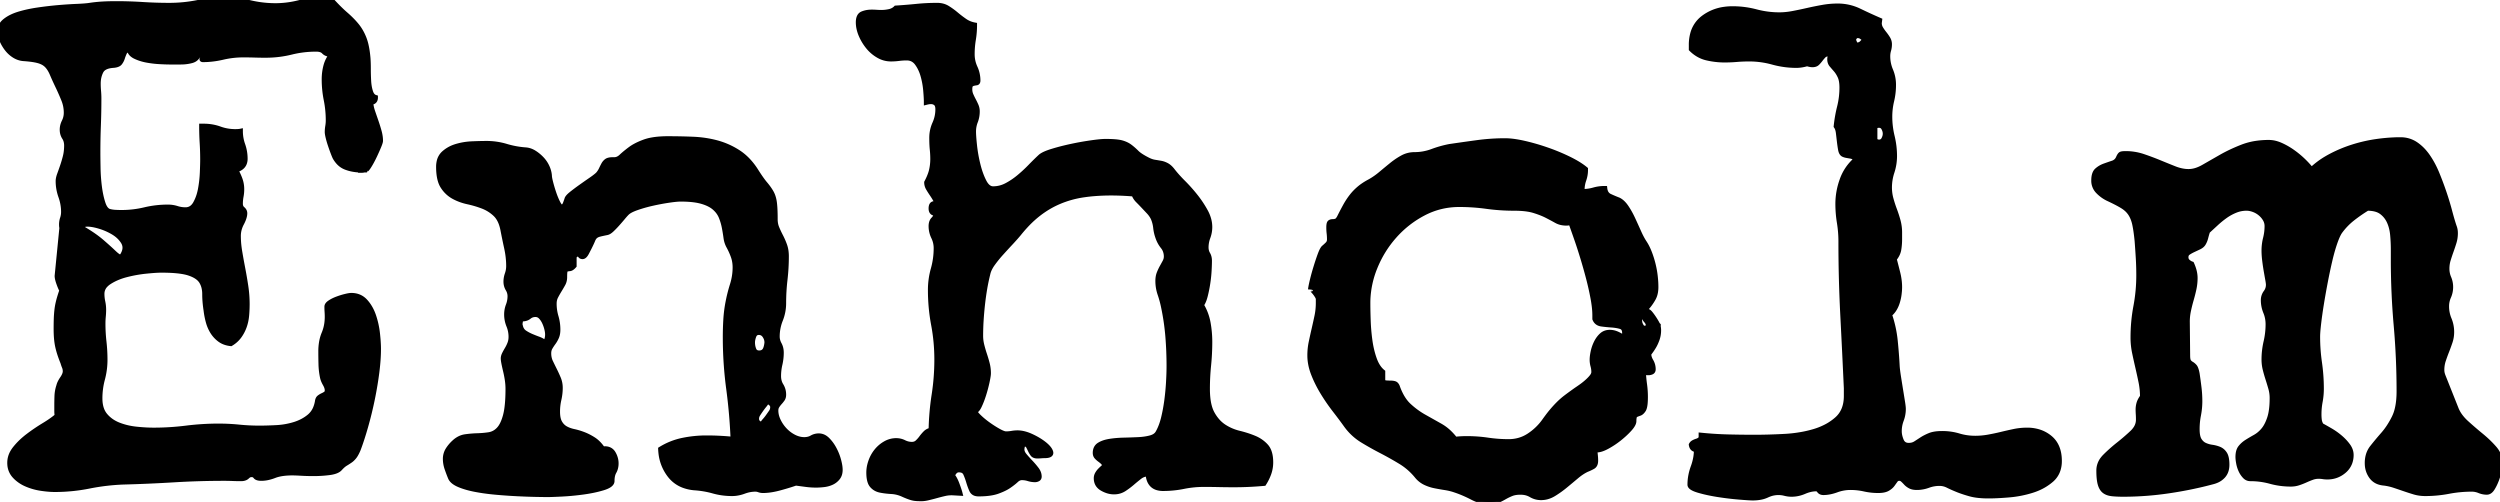 <svg width="461.625" height="92.688" viewBox="0 0 461.625 92.688" xmlns="http://www.w3.org/2000/svg"><g id="svgGroup" stroke-linecap="round" fill-rule="evenodd" font-size="9pt" stroke="#000" stroke-width="0.25mm" fill="black" style="stroke:#000;stroke-width:0.25mm;fill:black"><path d="M 67.688 31.25 L 67.813 31.313 A 0.532 0.532 0 0 0 67.621 31.349 A 0.653 0.653 0 0 0 67.563 31.375 L 67.25 31.375 A 2.125 2.125 0 0 1 66.832 31.435 A 2.449 2.449 0 0 1 66.719 31.438 L 66.125 31.438 L 66.375 31.375 A 8.567 8.567 0 0 1 64.857 31.178 A 6.917 6.917 0 0 1 63.781 30.844 A 3.521 3.521 0 0 1 62.453 29.881 A 4.97 4.97 0 0 1 61.875 29.063 A 3.718 3.718 0 0 1 61.805 28.913 Q 61.688 28.649 61.5 28.156 A 33.146 33.146 0 0 1 61.188 27.299 A 39.55 39.55 0 0 1 61 26.75 A 18.532 18.532 0 0 1 60.748 25.936 A 14.598 14.598 0 0 1 60.594 25.344 A 10.148 10.148 0 0 1 60.525 25.037 Q 60.464 24.737 60.445 24.532 A 1.771 1.771 0 0 1 60.438 24.375 A 6.014 6.014 0 0 1 60.474 23.726 A 7.335 7.335 0 0 1 60.531 23.313 A 6.977 6.977 0 0 0 60.612 22.635 A 5.729 5.729 0 0 0 60.625 22.25 Q 60.625 20.313 60.25 18.438 Q 59.875 16.563 59.875 14.625 Q 59.875 13.375 60.188 12.188 Q 60.5 11 61.313 10 L 61 10 A 1.935 1.935 0 0 1 60.484 9.935 A 1.415 1.415 0 0 1 59.813 9.531 A 1.296 1.296 0 0 0 59.322 9.211 Q 59.112 9.13 58.848 9.093 A 3.434 3.434 0 0 0 58.375 9.063 Q 56 9.063 53.75 9.625 A 19.203 19.203 0 0 1 49.698 10.176 A 21.766 21.766 0 0 1 49 10.188 A 64.027 64.027 0 0 1 47 10.156 A 65.703 65.703 0 0 0 45.07 10.125 A 71.894 71.894 0 0 0 44.938 10.125 Q 43 10.125 41.125 10.563 Q 39.25 11 37.5 11 A 0.859 0.859 0 0 1 37.441 10.998 Q 37.353 10.992 37.325 10.966 A 0.038 0.038 0 0 1 37.313 10.938 Q 37.313 10.835 37.606 10.67 A 3.325 3.325 0 0 1 37.75 10.594 Q 38.082 10.428 38.162 10.316 A 0.116 0.116 0 0 0 38.188 10.25 Q 38.188 10.012 37.818 10.001 A 1.231 1.231 0 0 0 37.781 10 L 37.25 10 A 0.917 0.917 0 0 0 36.594 10.275 A 1.465 1.465 0 0 0 36.406 10.5 A 1.632 1.632 0 0 1 35.735 11.057 A 2.252 2.252 0 0 1 35.375 11.188 A 7.503 7.503 0 0 1 33.834 11.426 A 8.697 8.697 0 0 1 33.375 11.438 L 31.313 11.438 A 17.172 17.172 0 0 1 30.965 11.434 Q 30.57 11.426 30.026 11.401 A 72.439 72.439 0 0 1 29.5 11.375 A 18.45 18.45 0 0 1 27.125 11.094 A 9.017 9.017 0 0 1 25.726 10.723 A 7.609 7.609 0 0 1 24.969 10.406 A 2.479 2.479 0 0 1 24.446 10.074 A 1.581 1.581 0 0 1 23.875 9.063 A 2.038 2.038 0 0 0 23.508 9.199 Q 23.304 9.299 23.165 9.439 A 0.983 0.983 0 0 0 22.969 9.719 A 7.765 7.765 0 0 0 22.594 10.688 A 2.885 2.885 0 0 1 22.125 11.594 A 0.914 0.914 0 0 1 21.82 11.841 Q 21.536 11.991 21.078 12.044 A 4.116 4.116 0 0 1 20.875 12.063 A 4.953 4.953 0 0 0 20.078 12.18 Q 19.674 12.276 19.368 12.442 A 1.718 1.718 0 0 0 18.625 13.188 A 4.759 4.759 0 0 0 18.152 14.865 A 5.844 5.844 0 0 0 18.125 15.438 Q 18.125 16.125 18.188 16.813 Q 18.25 17.5 18.25 18.188 A 130.929 130.929 0 0 1 18.156 23.156 A 130.929 130.929 0 0 0 18.063 28.125 A 92.029 92.029 0 0 0 18.064 28.701 Q 18.069 29.342 18.081 30.173 A 294.378 294.378 0 0 0 18.094 30.969 Q 18.125 32.75 18.344 34.469 A 19.535 19.535 0 0 0 18.617 36.094 A 14.375 14.375 0 0 0 19 37.531 A 4.319 4.319 0 0 0 19.234 38.114 Q 19.565 38.782 20.044 38.994 A 1.138 1.138 0 0 0 20.25 39.063 A 5.507 5.507 0 0 0 21.069 39.201 A 6.327 6.327 0 0 0 21.313 39.219 Q 21.875 39.25 22.438 39.25 Q 24.625 39.25 26.719 38.75 Q 28.813 38.25 31 38.25 A 5.481 5.481 0 0 1 32.41 38.428 A 5.071 5.071 0 0 1 32.656 38.5 Q 33.438 38.75 34.25 38.75 Q 35.438 38.75 36.094 37.594 A 7.787 7.787 0 0 0 36.761 36.024 A 9.967 9.967 0 0 0 37.031 34.906 Q 37.313 33.375 37.375 31.813 A 133.176 133.176 0 0 0 37.402 31.082 Q 37.437 30.087 37.438 29.527 A 18.662 18.662 0 0 0 37.438 29.5 A 50.617 50.617 0 0 0 37.344 26.406 A 50.617 50.617 0 0 1 37.25 23.313 L 37.625 23.313 A 8.683 8.683 0 0 1 40.04 23.643 A 8.042 8.042 0 0 1 40.563 23.813 Q 41.938 24.313 43.438 24.313 A 10.292 10.292 0 0 0 43.73 24.309 Q 44.041 24.3 44.25 24.271 A 2.114 2.114 0 0 0 44.375 24.25 A 7.499 7.499 0 0 0 44.782 26.662 A 8.452 8.452 0 0 0 44.813 26.75 Q 45.25 28 45.25 29.313 A 2.246 2.246 0 0 1 45.088 30.192 Q 44.839 30.782 44.208 31.113 A 3.181 3.181 0 0 1 43.5 31.375 A 11.257 11.257 0 0 1 44.167 32.742 A 10.004 10.004 0 0 1 44.313 33.125 Q 44.625 34 44.625 34.938 A 7.166 7.166 0 0 1 44.5 36.281 Q 44.375 36.938 44.375 37.625 A 1.538 1.538 0 0 0 44.426 38.034 A 1.097 1.097 0 0 0 44.781 38.594 A 1.352 1.352 0 0 1 45.01 38.838 A 0.905 0.905 0 0 1 45.188 39.375 A 2.486 2.486 0 0 1 45.117 39.935 Q 44.983 40.512 44.594 41.25 A 5.058 5.058 0 0 0 44.052 42.863 A 4.685 4.685 0 0 0 44 43.563 A 16.806 16.806 0 0 0 44.135 45.649 A 19.604 19.604 0 0 0 44.25 46.438 A 124.01 124.01 0 0 0 44.66 48.758 A 140.635 140.635 0 0 0 44.813 49.563 A 82.863 82.863 0 0 1 45.375 52.844 Q 45.625 54.5 45.625 56.188 A 23.191 23.191 0 0 1 45.553 57.985 A 25.571 25.571 0 0 1 45.531 58.25 Q 45.438 59.313 45.094 60.281 Q 44.75 61.25 44.156 62.063 A 5.036 5.036 0 0 1 42.91 63.256 A 5.904 5.904 0 0 1 42.625 63.438 Q 41.438 63.313 40.625 62.719 A 5.194 5.194 0 0 1 39.281 61.281 A 6.821 6.821 0 0 1 38.533 59.63 A 7.73 7.73 0 0 1 38.469 59.406 A 14.294 14.294 0 0 1 38.063 57.313 A 22.484 22.484 0 0 1 37.867 55.657 A 17.184 17.184 0 0 1 37.813 54.313 A 5.31 5.31 0 0 0 37.701 53.197 A 3.894 3.894 0 0 0 37.219 51.969 A 2.759 2.759 0 0 0 36.537 51.23 Q 36.199 50.97 35.75 50.753 A 6.935 6.935 0 0 0 34.969 50.438 Q 33.603 49.974 30.984 49.892 A 37.784 37.784 0 0 0 29.813 49.875 A 14.388 14.388 0 0 0 29.26 49.887 Q 28.635 49.911 27.787 49.985 A 57.387 57.387 0 0 0 26.969 50.063 A 24.471 24.471 0 0 0 23.313 50.719 A 11.886 11.886 0 0 0 21.519 51.331 A 9.403 9.403 0 0 0 20.156 52.063 A 3.669 3.669 0 0 0 19.462 52.636 A 2.305 2.305 0 0 0 18.813 54.25 A 6.894 6.894 0 0 0 18.969 55.719 A 6.894 6.894 0 0 1 19.125 57.188 Q 19.125 57.813 19.063 58.438 A 12.761 12.761 0 0 0 19.004 59.41 A 14.619 14.619 0 0 0 19 59.75 Q 19 61.438 19.188 63.094 Q 19.375 64.75 19.375 66.438 A 13.71 13.71 0 0 1 18.906 70 A 13.71 13.71 0 0 0 18.438 73.563 Q 18.438 75.111 19.019 76.154 A 3.62 3.62 0 0 0 19.406 76.719 Q 20.375 77.875 21.875 78.469 A 12.056 12.056 0 0 0 24.464 79.163 A 13.925 13.925 0 0 0 25.125 79.25 A 34.016 34.016 0 0 0 27.015 79.402 A 26.745 26.745 0 0 0 28.375 79.438 Q 31.375 79.438 34.375 79.063 Q 37.375 78.688 40.375 78.688 Q 42.25 78.688 44.125 78.875 Q 46 79.063 47.875 79.063 A 51.655 51.655 0 0 0 49.391 79.039 A 69.5 69.5 0 0 0 51.063 78.969 A 13.547 13.547 0 0 0 54.406 78.375 Q 56 77.875 57.156 76.906 A 4.012 4.012 0 0 0 58.306 75.283 A 5.766 5.766 0 0 0 58.625 74.125 A 1.606 1.606 0 0 1 58.683 73.846 Q 58.773 73.558 58.969 73.406 Q 59.25 73.188 59.594 73.031 A 3.672 3.672 0 0 0 59.914 72.867 A 2.76 2.76 0 0 0 60.188 72.688 A 0.578 0.578 0 0 0 60.386 72.408 Q 60.421 72.308 60.432 72.184 A 1.352 1.352 0 0 0 60.438 72.063 A 1.643 1.643 0 0 0 60.38 71.648 Q 60.33 71.456 60.236 71.245 A 3.877 3.877 0 0 0 60.063 70.906 Q 59.735 70.333 59.598 69.831 A 3.116 3.116 0 0 1 59.563 69.688 A 13.312 13.312 0 0 1 59.281 67.281 Q 59.25 66.063 59.25 64.875 A 10.037 10.037 0 0 1 59.372 63.272 A 7.296 7.296 0 0 1 59.844 61.594 A 7.606 7.606 0 0 0 60.409 59.225 A 9.101 9.101 0 0 0 60.438 58.5 Q 60.438 58 60.406 57.563 A 12.256 12.256 0 0 1 60.379 56.991 A 14.903 14.903 0 0 1 60.375 56.625 Q 60.375 56.25 60.938 55.875 A 5.751 5.751 0 0 1 61.63 55.483 A 7.437 7.437 0 0 1 62.25 55.219 A 13.81 13.81 0 0 1 63.75 54.75 A 10.693 10.693 0 0 1 64.102 54.668 Q 64.456 54.592 64.701 54.571 A 2.027 2.027 0 0 1 64.875 54.563 Q 66.438 54.563 67.438 55.656 Q 68.438 56.75 68.969 58.313 A 15.321 15.321 0 0 1 69.688 61.563 A 36.831 36.831 0 0 1 69.802 62.758 Q 69.875 63.695 69.875 64.438 A 28.692 28.692 0 0 1 69.806 66.364 Q 69.738 67.373 69.603 68.491 A 47.968 47.968 0 0 1 69.563 68.813 A 65.195 65.195 0 0 1 68.848 73.174 A 71.68 71.68 0 0 1 68.719 73.813 A 69.267 69.267 0 0 1 67.5 78.781 A 65.838 65.838 0 0 1 66.898 80.773 Q 66.608 81.679 66.318 82.479 A 37.891 37.891 0 0 1 66.125 83 A 10.218 10.218 0 0 1 65.894 83.503 Q 65.643 84.012 65.406 84.313 A 3.723 3.723 0 0 1 64.954 84.797 A 3.127 3.127 0 0 1 64.656 85.031 A 15.334 15.334 0 0 1 64.04 85.436 A 17.829 17.829 0 0 1 63.781 85.594 A 3.117 3.117 0 0 0 63.432 85.84 Q 63.256 85.982 63.069 86.166 A 7.453 7.453 0 0 0 62.75 86.5 Q 62.31 86.995 61.168 87.2 A 7.343 7.343 0 0 1 60.844 87.25 A 21.671 21.671 0 0 1 58.647 87.426 A 25.086 25.086 0 0 1 57.875 87.438 A 40.413 40.413 0 0 1 56.301 87.408 A 34.257 34.257 0 0 1 55.625 87.375 A 57.095 57.095 0 0 0 55.125 87.348 Q 54.422 87.313 54 87.313 A 13.937 13.937 0 0 0 52.674 87.372 Q 51.497 87.484 50.656 87.813 A 7.857 7.857 0 0 1 49.489 88.171 A 5.767 5.767 0 0 1 48.25 88.313 A 2.99 2.99 0 0 1 47.9 88.294 Q 47.532 88.25 47.329 88.106 A 0.603 0.603 0 0 1 47.188 87.969 A 0.81 0.81 0 0 0 46.644 87.641 A 1.242 1.242 0 0 0 46.438 87.625 A 1.029 1.029 0 0 0 45.866 87.802 A 1.51 1.51 0 0 0 45.625 88 A 1.177 1.177 0 0 1 45.156 88.281 Q 44.972 88.343 44.747 88.364 A 2.638 2.638 0 0 1 44.5 88.375 A 38.321 38.321 0 0 1 42.969 88.344 A 39.882 39.882 0 0 0 41.375 88.313 A 153.39 153.39 0 0 0 32.063 88.594 A 273.549 273.549 0 0 1 22.75 89 Q 19.563 89.125 16.438 89.75 Q 13.313 90.375 10.125 90.375 A 13.838 13.838 0 0 1 9.081 90.333 Q 8.549 90.293 7.961 90.213 A 23.768 23.768 0 0 1 7.563 90.156 A 10.757 10.757 0 0 1 4.844 89.375 A 6.408 6.408 0 0 1 3.15 88.303 A 5.922 5.922 0 0 1 2.688 87.844 A 3.368 3.368 0 0 1 1.828 85.811 A 4.436 4.436 0 0 1 1.813 85.438 A 3.873 3.873 0 0 1 2.34 83.505 A 5.249 5.249 0 0 1 2.813 82.813 A 12.926 12.926 0 0 1 4.541 81.043 A 15.073 15.073 0 0 1 5.219 80.5 A 33.886 33.886 0 0 1 8.125 78.531 A 24.481 24.481 0 0 0 9.171 77.865 Q 9.674 77.524 10.092 77.199 A 11.846 11.846 0 0 0 10.563 76.813 A 8.263 8.263 0 0 1 10.51 76.241 A 6.682 6.682 0 0 1 10.5 75.875 L 10.5 75 A 56.277 56.277 0 0 1 10.531 73.125 A 6.601 6.601 0 0 1 10.875 71.25 Q 10.997 70.699 11.509 69.938 A 8.275 8.275 0 0 1 11.531 69.906 Q 12.063 69.125 12.063 68.563 A 2.153 2.153 0 0 0 11.976 67.948 A 1.967 1.967 0 0 0 11.906 67.75 Q 11.75 67.375 11.625 66.938 A 23.826 23.826 0 0 1 11.133 65.628 Q 10.92 65.002 10.775 64.437 A 12.408 12.408 0 0 1 10.656 63.938 Q 10.375 62.625 10.375 60.75 A 70.098 70.098 0 0 1 10.379 59.946 Q 10.387 59.309 10.406 58.781 A 20.089 20.089 0 0 1 10.506 57.377 A 18.079 18.079 0 0 1 10.531 57.156 A 11.823 11.823 0 0 1 10.731 56.001 A 13.802 13.802 0 0 1 10.844 55.531 A 18.942 18.942 0 0 1 11.065 54.751 Q 11.227 54.223 11.438 53.625 A 4.395 4.395 0 0 1 11.284 53.327 Q 11.139 53.021 10.976 52.589 A 17.383 17.383 0 0 1 10.875 52.313 Q 10.604 51.554 10.568 51.078 A 1.856 1.856 0 0 1 10.563 50.938 L 11.438 42.063 A 0.856 0.856 0 0 1 11.409 41.945 Q 11.386 41.819 11.378 41.63 A 4.968 4.968 0 0 1 11.375 41.438 A 3.538 3.538 0 0 1 11.561 40.317 A 3.532 3.532 0 0 1 11.563 40.313 A 3.729 3.729 0 0 0 11.75 39.13 A 4.255 4.255 0 0 0 11.75 39.125 Q 11.75 37.688 11.25 36.281 Q 10.75 34.875 10.75 33.438 A 2.504 2.504 0 0 1 10.788 33.018 Q 10.848 32.669 11 32.25 A 91.138 91.138 0 0 0 11.258 31.531 A 116.09 116.09 0 0 0 11.531 30.75 A 21.085 21.085 0 0 0 11.854 29.73 A 26.439 26.439 0 0 0 12.063 28.969 A 7.91 7.91 0 0 0 12.288 27.563 A 9.5 9.5 0 0 0 12.313 26.875 A 3.151 3.151 0 0 0 12.229 26.133 A 2.425 2.425 0 0 0 11.906 25.375 A 2.526 2.526 0 0 1 11.507 24.144 A 3.113 3.113 0 0 1 11.5 23.938 A 3.192 3.192 0 0 1 11.72 22.789 A 3.92 3.92 0 0 1 11.875 22.438 Q 12.25 21.688 12.25 20.813 A 6.346 6.346 0 0 0 11.781 18.406 A 44.806 44.806 0 0 0 10.937 16.455 A 40.902 40.902 0 0 0 10.813 16.188 A 97.392 97.392 0 0 1 10.459 15.443 Q 10.031 14.532 9.746 13.867 A 27.933 27.933 0 0 1 9.656 13.656 A 6.413 6.413 0 0 0 9.278 12.893 Q 9.008 12.432 8.688 12.094 A 2.923 2.923 0 0 0 7.901 11.512 A 4.104 4.104 0 0 0 7.156 11.219 A 7.38 7.38 0 0 0 6.478 11.06 Q 5.748 10.922 4.72 10.838 A 28.847 28.847 0 0 0 4.375 10.813 Q 3.5 10.75 2.719 10.281 A 5.082 5.082 0 0 1 1.344 9.063 A 7.136 7.136 0 0 1 0.375 7.438 A 4.861 4.861 0 0 1 0.094 6.578 A 3.81 3.81 0 0 1 0 5.75 A 2.253 2.253 0 0 1 0.712 4.096 A 3.277 3.277 0 0 1 1 3.844 A 6.393 6.393 0 0 1 2.121 3.15 Q 2.668 2.882 3.318 2.67 A 11.175 11.175 0 0 1 3.563 2.594 A 21.578 21.578 0 0 1 5.384 2.137 A 28.373 28.373 0 0 1 7.063 1.844 A 64.058 64.058 0 0 1 10.728 1.416 A 58.902 58.902 0 0 1 10.844 1.406 A 89.472 89.472 0 0 1 12.609 1.273 A 67.469 67.469 0 0 1 14.219 1.188 A 42.705 42.705 0 0 0 14.939 1.152 Q 15.716 1.107 16.255 1.042 A 9.806 9.806 0 0 0 16.563 1 A 25.747 25.747 0 0 1 18.702 0.768 A 23.523 23.523 0 0 1 19 0.75 Q 20.188 0.688 21.438 0.688 Q 23.875 0.688 26.344 0.844 Q 28.813 1 31.25 1 Q 33.875 1 36.406 0.5 Q 38.938 0 41.563 0 Q 43.938 0 46.25 0.531 A 20.343 20.343 0 0 0 50.777 1.062 A 19.08 19.08 0 0 0 50.813 1.063 A 17.715 17.715 0 0 0 55.125 0.531 A 17.715 17.715 0 0 1 59.438 0 Q 60.375 0 61.313 0.188 A 40.506 40.506 0 0 0 62.313 1.242 Q 62.869 1.806 63.384 2.278 A 21.821 21.821 0 0 0 63.844 2.688 A 18.024 18.024 0 0 1 65.137 3.918 A 14.667 14.667 0 0 1 65.844 4.719 Q 66.688 5.75 67.219 7.125 A 8.774 8.774 0 0 1 67.556 8.226 Q 67.699 8.818 67.8 9.517 A 20.785 20.785 0 0 1 67.938 10.75 A 18.736 18.736 0 0 1 67.976 11.408 Q 67.991 11.775 67.997 12.196 A 38.454 38.454 0 0 1 68 12.719 A 39.477 39.477 0 0 0 68.062 14.952 A 34.725 34.725 0 0 0 68.063 14.969 A 9.043 9.043 0 0 0 68.18 16.008 A 6.933 6.933 0 0 0 68.406 16.938 Q 68.688 17.813 69.313 18 A 1.26 1.26 0 0 1 69.269 18.346 Q 69.118 18.875 68.438 18.875 A 6.79 6.79 0 0 0 68.696 20.289 A 7.851 7.851 0 0 0 68.813 20.656 L 69.438 22.469 Q 69.75 23.375 70 24.281 A 7.137 7.137 0 0 1 70.202 25.271 A 5.733 5.733 0 0 1 70.25 26 A 0.733 0.733 0 0 1 70.235 26.133 Q 70.182 26.414 69.938 27 A 39.343 39.343 0 0 1 69.602 27.781 A 50.884 50.884 0 0 1 69.219 28.625 A 20.635 20.635 0 0 1 68.645 29.769 A 17.613 17.613 0 0 1 68.375 30.25 Q 67.945 30.988 67.696 31.242 A 1.17 1.17 0 0 1 67.688 31.25 Z M 175.813 87.875 L 175.875 87.875 A 1.437 1.437 0 0 1 175.995 88.014 Q 176.112 88.165 176.239 88.392 A 5.231 5.231 0 0 1 176.281 88.469 A 6.767 6.767 0 0 1 176.536 88.999 A 8.427 8.427 0 0 1 176.688 89.375 Q 176.875 89.875 177.031 90.344 A 20.503 20.503 0 0 1 177.104 90.564 Q 177.172 90.778 177.216 90.933 A 4.743 4.743 0 0 1 177.25 91.063 L 176.125 91 Q 175.25 90.938 174.438 91.125 A 35.595 35.595 0 0 0 172.844 91.531 A 35.596 35.596 0 0 1 171.25 91.938 Q 170.438 92.125 169.625 92.063 A 5.206 5.206 0 0 1 168.806 92.001 A 4.081 4.081 0 0 1 168.156 91.844 A 13.347 13.347 0 0 1 167.154 91.463 A 15.234 15.234 0 0 1 166.813 91.313 Q 165.75 90.813 164.625 90.75 A 16.385 16.385 0 0 1 163.419 90.64 A 12.798 12.798 0 0 1 162.563 90.5 Q 161.625 90.313 161.031 89.625 A 1.941 1.941 0 0 1 160.696 89.042 Q 160.484 88.485 160.446 87.633 A 8.628 8.628 0 0 1 160.438 87.25 A 5.864 5.864 0 0 1 160.627 85.797 A 7.125 7.125 0 0 1 160.813 85.188 A 6.323 6.323 0 0 1 161.875 83.281 Q 162.563 82.438 163.5 81.906 A 3.993 3.993 0 0 1 165.5 81.375 A 3.174 3.174 0 0 1 166.938 81.719 A 3.174 3.174 0 0 0 168.375 82.063 A 1.709 1.709 0 0 0 168.863 81.996 A 1.361 1.361 0 0 0 169.406 81.688 A 5.859 5.859 0 0 0 170.156 80.844 Q 170.5 80.375 170.906 79.969 Q 171.313 79.563 171.938 79.438 A 48.456 48.456 0 0 1 172.5 72.906 Q 173 69.688 173 66.375 Q 173 63.125 172.406 59.969 Q 171.813 56.813 171.813 53.563 A 14.146 14.146 0 0 1 172.344 49.688 A 14.146 14.146 0 0 0 172.875 45.813 A 4.607 4.607 0 0 0 172.406 43.781 Q 171.938 42.813 171.938 41.75 A 2.419 2.419 0 0 1 171.985 41.257 Q 172.081 40.794 172.375 40.5 A 1.976 1.976 0 0 0 172.866 39.669 A 2.543 2.543 0 0 0 172.938 39.375 L 172.75 39.375 A 1.079 1.079 0 0 1 172.419 39.329 Q 172.069 39.216 171.973 38.83 A 1.376 1.376 0 0 1 171.938 38.5 Q 171.938 37.889 172.212 37.705 A 0.505 0.505 0 0 1 172.5 37.625 A 0.518 0.518 0 0 1 172.628 37.643 Q 172.749 37.674 172.907 37.759 A 2.414 2.414 0 0 1 173 37.813 Q 173 37.313 172.719 36.813 A 13.088 13.088 0 0 0 172.115 35.844 A 14.219 14.219 0 0 0 172.094 35.813 A 17.322 17.322 0 0 1 171.438 34.781 A 2.276 2.276 0 0 1 171.179 34.148 A 2.003 2.003 0 0 1 171.125 33.688 Q 171.636 32.712 171.888 31.91 A 6.238 6.238 0 0 0 172.031 31.375 A 9.334 9.334 0 0 0 172.25 29.375 A 17.305 17.305 0 0 0 172.156 27.594 A 15.74 15.74 0 0 1 172.099 26.866 Q 172.063 26.219 172.063 25.438 Q 172.063 24.063 172.625 22.813 Q 173.188 21.563 173.188 20.188 Q 173.188 19.375 172.813 19.063 A 1.333 1.333 0 0 0 172.145 18.77 A 1.798 1.798 0 0 0 171.875 18.75 Q 171.563 18.75 171.063 18.875 Q 171.063 18.141 170.961 16.923 A 52.048 52.048 0 0 0 170.938 16.656 A 14.569 14.569 0 0 0 170.438 13.938 A 7.616 7.616 0 0 0 169.876 12.509 A 6.345 6.345 0 0 0 169.344 11.656 A 2.446 2.446 0 0 0 168.629 10.996 Q 168.108 10.688 167.438 10.688 A 11.346 11.346 0 0 0 165.969 10.781 A 11.346 11.346 0 0 1 164.5 10.875 A 4.513 4.513 0 0 1 162.304 10.298 A 5.332 5.332 0 0 1 162.219 10.25 A 6.764 6.764 0 0 1 160.313 8.625 Q 159.5 7.625 159 6.438 A 6.558 6.558 0 0 1 158.603 5.157 A 5.346 5.346 0 0 1 158.5 4.125 A 3.189 3.189 0 0 1 158.541 3.591 Q 158.589 3.313 158.69 3.104 A 1.066 1.066 0 0 1 159.25 2.563 A 4.038 4.038 0 0 1 160.315 2.287 A 5.095 5.095 0 0 1 160.938 2.25 Q 161.438 2.25 161.875 2.281 Q 162.313 2.313 162.75 2.313 A 6.733 6.733 0 0 0 163.771 2.232 A 7.959 7.959 0 0 0 164.188 2.156 A 2.576 2.576 0 0 0 164.971 1.861 A 2.308 2.308 0 0 0 165.438 1.5 Q 167.375 1.375 169.25 1.188 Q 171.125 1 173.063 1 A 3.837 3.837 0 0 1 174.121 1.141 A 3.258 3.258 0 0 1 174.938 1.5 A 13.229 13.229 0 0 1 176.335 2.495 A 14.695 14.695 0 0 1 176.531 2.656 A 21.547 21.547 0 0 0 178.125 3.875 Q 178.938 4.438 179.938 4.625 A 16.321 16.321 0 0 1 179.719 7.313 A 16.321 16.321 0 0 0 179.5 10 A 5.842 5.842 0 0 0 180.031 12.469 A 5.7 5.7 0 0 1 180.563 14.875 A 0.846 0.846 0 0 1 180.552 15.013 Q 180.54 15.084 180.515 15.137 A 0.246 0.246 0 0 1 180.313 15.281 A 5.32 5.32 0 0 0 179.988 15.333 A 6.502 6.502 0 0 0 179.781 15.375 Q 179.5 15.438 179.281 15.625 Q 179.063 15.813 179.063 16.5 A 2.622 2.622 0 0 0 179.281 17.563 A 13.878 13.878 0 0 0 179.75 18.531 Q 180 19 180.219 19.5 A 2.622 2.622 0 0 1 180.438 20.563 A 5.151 5.151 0 0 1 180.193 22.161 A 4.831 4.831 0 0 1 180.094 22.438 A 5.047 5.047 0 0 0 179.751 24.188 A 5.751 5.751 0 0 0 179.75 24.313 A 10.518 10.518 0 0 0 179.762 24.777 Q 179.797 25.563 179.938 26.875 Q 180.125 28.625 180.563 30.406 Q 181 32.188 181.688 33.531 Q 182.375 34.875 183.375 34.875 Q 184.688 34.875 185.875 34.25 A 13.204 13.204 0 0 0 188.088 32.775 A 14.558 14.558 0 0 0 188.156 32.719 Q 189.25 31.813 190.25 30.781 A 57.913 57.913 0 0 1 191.219 29.805 A 43.907 43.907 0 0 1 192.125 28.938 Q 192.552 28.558 193.591 28.178 A 14.781 14.781 0 0 1 194.313 27.938 A 38.257 38.257 0 0 1 196.454 27.349 A 46.92 46.92 0 0 1 197.844 27.031 A 54.375 54.375 0 0 1 200.859 26.474 A 48.191 48.191 0 0 1 201.531 26.375 Q 203.313 26.125 204.125 26.125 Q 205.712 26.125 206.614 26.273 A 4.645 4.645 0 0 1 207.094 26.375 A 5.277 5.277 0 0 1 207.906 26.669 A 3.971 3.971 0 0 1 208.625 27.094 A 10.946 10.946 0 0 1 209.406 27.741 A 13.183 13.183 0 0 1 209.875 28.188 Q 210.402 28.715 211.552 29.331 A 17.851 17.851 0 0 0 212 29.563 A 4.654 4.654 0 0 0 212.684 29.842 A 3.711 3.711 0 0 0 213.219 29.969 Q 213.813 30.063 214.344 30.156 A 3.454 3.454 0 0 1 215.124 30.395 A 4.122 4.122 0 0 1 215.406 30.531 Q 215.866 30.775 216.303 31.276 A 5.033 5.033 0 0 1 216.438 31.438 A 18.767 18.767 0 0 0 217.226 32.397 Q 217.783 33.033 218.469 33.719 A 29.478 29.478 0 0 1 220.75 36.281 A 19.485 19.485 0 0 1 222.594 39.063 A 6.638 6.638 0 0 1 223.198 40.567 A 5.445 5.445 0 0 1 223.375 41.938 A 5.378 5.378 0 0 1 223.073 43.694 A 6.112 6.112 0 0 1 223.031 43.813 A 5.491 5.491 0 0 0 222.696 45.395 A 5.121 5.121 0 0 0 222.688 45.688 Q 222.688 46.375 223 46.906 Q 223.313 47.438 223.313 48.125 A 21.577 21.577 0 0 1 223.309 48.523 Q 223.297 49.136 223.253 49.946 A 60.585 60.585 0 0 1 223.25 50 A 23.485 23.485 0 0 1 223.086 51.74 A 26.896 26.896 0 0 1 223 52.344 Q 222.813 53.563 222.531 54.656 A 7.347 7.347 0 0 1 222.34 55.288 Q 222.23 55.597 222.103 55.847 A 2.897 2.897 0 0 1 221.813 56.313 Q 222.75 57.875 223.063 59.625 Q 223.375 61.375 223.375 63.125 A 43.009 43.009 0 0 1 223.156 67.469 A 43.009 43.009 0 0 0 222.938 71.813 A 15.883 15.883 0 0 0 223.021 73.498 Q 223.208 75.242 223.813 76.344 A 7.796 7.796 0 0 0 224.722 77.673 A 5.963 5.963 0 0 0 225.969 78.781 A 8.938 8.938 0 0 0 228.781 80 Q 230.313 80.375 231.594 80.906 A 6.013 6.013 0 0 1 233.378 82.031 A 5.682 5.682 0 0 1 233.75 82.406 Q 234.407 83.133 234.571 84.441 A 7.527 7.527 0 0 1 234.625 85.375 A 6.029 6.029 0 0 1 234.281 87.406 A 8.909 8.909 0 0 1 233.375 89.25 A 71.147 71.147 0 0 1 231.272 89.402 A 64.015 64.015 0 0 1 230.594 89.438 Q 229.25 89.5 227.813 89.5 Q 226.438 89.5 225.063 89.469 Q 223.688 89.438 222.313 89.438 A 18.924 18.924 0 0 0 218.531 89.813 Q 216.688 90.188 214.75 90.188 A 3.537 3.537 0 0 1 213.648 90.03 Q 212.142 89.537 212 87.5 A 2.488 2.488 0 0 0 210.438 88.031 Q 209.75 88.563 209.063 89.156 A 13.898 13.898 0 0 1 207.764 90.147 A 15.404 15.404 0 0 1 207.563 90.281 A 3.272 3.272 0 0 1 205.981 90.802 A 4.051 4.051 0 0 1 205.688 90.813 A 3.941 3.941 0 0 1 204.313 90.556 A 5.248 5.248 0 0 1 203.531 90.188 A 2.293 2.293 0 0 1 202.87 89.638 Q 202.492 89.166 202.444 88.505 A 2.698 2.698 0 0 1 202.438 88.313 A 1.585 1.585 0 0 1 202.656 87.5 A 3.321 3.321 0 0 1 203.011 87 A 2.934 2.934 0 0 1 203.156 86.844 A 12.601 12.601 0 0 1 203.43 86.578 A 9.62 9.62 0 0 1 203.688 86.344 Q 203.899 86.159 203.932 85.996 A 0.297 0.297 0 0 0 203.938 85.938 A 0.744 0.744 0 0 0 203.772 85.471 A 1.023 1.023 0 0 0 203.688 85.375 A 4.377 4.377 0 0 0 203.395 85.109 A 5.772 5.772 0 0 0 203.094 84.875 A 3.973 3.973 0 0 1 202.701 84.55 A 3.314 3.314 0 0 1 202.5 84.344 A 0.976 0.976 0 0 1 202.266 83.837 A 1.345 1.345 0 0 1 202.25 83.625 A 2.092 2.092 0 0 1 202.331 83.026 A 1.504 1.504 0 0 1 203 82.156 Q 203.618 81.77 204.534 81.575 A 7.67 7.67 0 0 1 204.938 81.5 A 17.861 17.861 0 0 1 206.495 81.327 A 21.863 21.863 0 0 1 207.5 81.281 A 108.212 108.212 0 0 0 210.188 81.188 Q 211.396 81.13 212.34 80.887 A 7.516 7.516 0 0 0 212.5 80.844 A 2.782 2.782 0 0 0 213.111 80.597 A 1.828 1.828 0 0 0 213.875 79.813 Q 214.48 78.723 214.851 77.222 A 14.803 14.803 0 0 0 214.875 77.125 A 30.826 30.826 0 0 0 215.441 74.085 A 33.668 33.668 0 0 0 215.469 73.875 Q 215.688 72.188 215.781 70.531 Q 215.875 68.875 215.875 67.563 A 67.001 67.001 0 0 0 215.656 62.125 Q 215.438 59.438 214.875 56.75 A 19.084 19.084 0 0 0 214.219 54.313 A 7.48 7.48 0 0 1 213.813 51.875 A 4.513 4.513 0 0 1 213.867 51.154 A 3.376 3.376 0 0 1 214.063 50.438 A 10.523 10.523 0 0 1 214.354 49.774 A 8.273 8.273 0 0 1 214.594 49.313 A 50.75 50.75 0 0 0 214.998 48.58 A 45.186 45.186 0 0 0 215.125 48.344 Q 215.375 47.875 215.375 47.375 A 3.027 3.027 0 0 0 215.177 46.269 A 2.799 2.799 0 0 0 214.75 45.531 Q 214.125 44.75 213.813 43.813 A 7.606 7.606 0 0 1 213.406 42.031 A 6.094 6.094 0 0 0 212.938 40.25 A 4.842 4.842 0 0 0 212.125 39.094 L 211.125 38.031 A 47.426 47.426 0 0 0 210.125 37 Q 209.625 36.5 209.375 35.813 A 50.844 50.844 0 0 0 206.199 35.637 A 44.193 44.193 0 0 0 205.188 35.625 A 38.816 38.816 0 0 0 202.222 35.734 A 31.016 31.016 0 0 0 200.094 35.969 A 18.374 18.374 0 0 0 195.656 37.188 Q 193.563 38.063 191.719 39.5 A 19.459 19.459 0 0 0 189.688 41.34 A 25.59 25.59 0 0 0 188.125 43.125 A 32.235 32.235 0 0 1 187.53 43.817 Q 187.22 44.168 186.866 44.553 A 56.998 56.998 0 0 1 186.625 44.813 Q 185.75 45.75 184.875 46.719 A 22.871 22.871 0 0 0 183.372 48.563 A 21.007 21.007 0 0 0 183.281 48.688 A 6.439 6.439 0 0 0 182.785 49.49 Q 182.486 50.068 182.375 50.625 A 36.525 36.525 0 0 0 181.82 53.281 A 49.23 49.23 0 0 0 181.406 56.25 A 60.489 60.489 0 0 0 181.148 59.25 A 46.148 46.148 0 0 0 181.063 62 A 7.191 7.191 0 0 0 181.281 63.75 Q 181.5 64.625 181.781 65.469 Q 182.063 66.313 182.281 67.156 A 6.971 6.971 0 0 1 182.497 68.704 A 7.888 7.888 0 0 1 182.5 68.938 A 2.635 2.635 0 0 1 182.485 69.192 Q 182.439 69.655 182.25 70.531 A 26.107 26.107 0 0 1 181.625 72.875 Q 181.251 74.06 180.814 74.965 A 9.043 9.043 0 0 1 180.813 74.969 A 3.978 3.978 0 0 1 180.635 75.3 Q 180.286 75.875 179.938 75.875 Q 180.063 76.313 180.813 77.031 A 14.055 14.055 0 0 0 181.835 77.917 A 17.2 17.2 0 0 0 182.531 78.438 A 21.357 21.357 0 0 0 183.689 79.206 A 17.359 17.359 0 0 0 184.406 79.625 A 7.987 7.987 0 0 0 184.818 79.838 Q 185.418 80.125 185.75 80.125 A 6.283 6.283 0 0 0 186.844 80.031 A 6.058 6.058 0 0 1 187.686 79.941 A 5.43 5.43 0 0 1 187.875 79.938 Q 188.938 79.938 190.177 80.463 A 9.141 9.141 0 0 1 190.469 80.594 Q 191.828 81.228 192.779 81.98 A 8.424 8.424 0 0 1 192.844 82.031 Q 193.667 82.695 193.926 83.268 A 1.463 1.463 0 0 1 194 83.469 Q 194.187 84.122 192.888 84.125 A 5.251 5.251 0 0 1 192.875 84.125 A 6.977 6.977 0 0 0 192.399 84.142 A 8.098 8.098 0 0 0 192.219 84.156 A 7.57 7.57 0 0 1 191.741 84.185 A 6.519 6.519 0 0 1 191.563 84.188 A 1.776 1.776 0 0 1 191.249 84.162 Q 190.869 84.094 190.688 83.844 Q 190.438 83.5 190.25 83.094 A 13.544 13.544 0 0 0 190.016 82.61 A 11.077 11.077 0 0 0 189.875 82.344 Q 189.691 82.006 189.206 82 A 1.428 1.428 0 0 0 189.188 82 A 0.386 0.386 0 0 0 188.989 82.05 Q 188.849 82.132 188.788 82.35 A 0.946 0.946 0 0 0 188.781 82.375 A 4.043 4.043 0 0 0 188.728 82.618 Q 188.688 82.836 188.688 83 Q 188.688 83.474 189.043 83.971 A 2.997 2.997 0 0 0 189.188 84.156 A 26.091 26.091 0 0 0 189.919 84.987 A 30.511 30.511 0 0 0 190.281 85.375 A 15.502 15.502 0 0 1 191.375 86.656 A 2.696 2.696 0 0 1 191.699 87.195 A 1.968 1.968 0 0 1 191.875 88 A 0.779 0.779 0 0 1 191.875 88.005 Q 191.874 88.1 191.85 88.178 A 0.421 0.421 0 0 1 191.625 88.438 Q 191.375 88.563 191.125 88.563 A 4.024 4.024 0 0 1 189.906 88.375 Q 189.313 88.188 188.688 88.188 Q 188.125 88.188 187.625 88.656 Q 187.247 89.011 186.691 89.418 A 17.231 17.231 0 0 1 186.313 89.688 A 6.727 6.727 0 0 1 185.57 90.129 Q 184.967 90.44 184.188 90.719 Q 183.269 91.047 181.922 91.145 A 16.973 16.973 0 0 1 180.688 91.188 A 1.972 1.972 0 0 1 180.234 91.139 A 1.104 1.104 0 0 1 179.438 90.5 A 10.765 10.765 0 0 1 179.088 89.629 A 13.542 13.542 0 0 1 178.875 88.969 Q 178.625 88.125 178.313 87.438 A 1.104 1.104 0 0 0 177.516 86.799 A 1.972 1.972 0 0 0 177.063 86.75 A 1.08 1.08 0 0 0 176.638 86.831 A 1.019 1.019 0 0 0 176.25 87.125 A 2.801 2.801 0 0 0 176.002 87.471 A 2.024 2.024 0 0 0 175.813 87.875 Z M 441.938 47.938 L 441.938 46.063 Q 441.938 44.75 441.813 43.375 Q 441.688 42 441.188 40.906 Q 440.688 39.813 439.75 39.125 A 3.192 3.192 0 0 0 438.786 38.655 Q 438.347 38.521 437.817 38.469 A 7.174 7.174 0 0 0 437.125 38.438 A 28.068 28.068 0 0 0 434.375 40.344 A 12.072 12.072 0 0 0 432.063 42.75 A 4.06 4.06 0 0 0 431.811 43.166 Q 431.562 43.634 431.293 44.347 A 19.462 19.462 0 0 0 431.125 44.813 A 27.268 27.268 0 0 0 430.67 46.256 Q 430.451 47.02 430.246 47.878 A 45.281 45.281 0 0 0 430.188 48.125 Q 429.75 50 429.344 52.125 A 153.339 153.339 0 0 0 428.961 54.203 A 132.487 132.487 0 0 0 428.625 56.188 A 91.985 91.985 0 0 0 428.344 58.047 A 70.022 70.022 0 0 0 428.125 59.75 A 47.174 47.174 0 0 0 428.043 60.512 Q 427.964 61.307 427.944 61.848 A 9.241 9.241 0 0 0 427.938 62.188 A 33.771 33.771 0 0 0 428.281 66.969 A 33.771 33.771 0 0 1 428.625 71.75 A 13.011 13.011 0 0 1 428.439 73.975 A 11.981 11.981 0 0 1 428.406 74.156 A 12.846 12.846 0 0 0 428.188 76.407 A 14.188 14.188 0 0 0 428.188 76.563 Q 428.188 77.063 428.25 77.563 A 2.26 2.26 0 0 0 428.433 78.203 A 2.921 2.921 0 0 0 428.625 78.563 Q 429.313 78.938 430.281 79.5 A 12.358 12.358 0 0 1 432.094 80.781 Q 432.938 81.5 433.531 82.313 A 3.267 3.267 0 0 1 433.947 83.062 A 2.585 2.585 0 0 1 434.125 84 A 4.065 4.065 0 0 1 433.874 85.454 A 3.639 3.639 0 0 1 432.813 86.938 Q 431.5 88.063 429.75 88.063 A 5.395 5.395 0 0 1 429.253 88.04 A 4.369 4.369 0 0 1 428.938 88 A 4.573 4.573 0 0 0 428.444 87.946 A 5.652 5.652 0 0 0 428.125 87.938 A 3.499 3.499 0 0 0 426.906 88.156 Q 426.313 88.375 425.688 88.656 Q 425.063 88.938 424.406 89.156 A 4.331 4.331 0 0 1 423.232 89.37 A 4.998 4.998 0 0 1 423 89.375 Q 421.063 89.375 419.25 88.875 Q 417.438 88.375 415.5 88.375 A 1.274 1.274 0 0 1 414.67 88.067 A 1.792 1.792 0 0 1 414.5 87.906 A 3.943 3.943 0 0 1 413.835 86.928 A 4.476 4.476 0 0 1 413.781 86.813 A 5.648 5.648 0 0 1 413.375 85.5 Q 413.251 84.816 413.25 84.38 A 3.18 3.18 0 0 1 413.25 84.375 A 4.326 4.326 0 0 1 413.296 83.726 Q 413.396 83.065 413.719 82.656 Q 414.188 82.063 414.875 81.625 A 26.393 26.393 0 0 1 415.602 81.18 A 34.015 34.015 0 0 1 416.406 80.719 A 5.337 5.337 0 0 0 417.629 79.777 A 6.326 6.326 0 0 0 417.938 79.438 A 5.011 5.011 0 0 0 418.479 78.646 Q 418.71 78.233 418.908 77.731 A 10.106 10.106 0 0 0 419.094 77.219 Q 419.422 76.235 419.52 74.807 A 19.039 19.039 0 0 0 419.563 73.5 Q 419.563 72.563 419.313 71.688 Q 419.063 70.813 418.781 69.938 Q 418.5 69.063 418.281 68.188 Q 418.063 67.313 418.063 66.375 Q 418.063 64.75 418.438 63.125 Q 418.813 61.5 418.813 59.875 Q 418.813 58.688 418.375 57.625 Q 417.938 56.563 417.938 55.438 A 2.332 2.332 0 0 1 418.406 54 A 2.332 2.332 0 0 0 418.875 52.563 Q 418.875 52.357 418.791 51.858 A 18.226 18.226 0 0 0 418.75 51.625 A 142.19 142.19 0 0 1 418.635 50.982 Q 418.557 50.541 418.469 50.031 A 40.206 40.206 0 0 1 418.252 48.619 A 46.077 46.077 0 0 1 418.188 48.125 A 16.527 16.527 0 0 1 418.083 46.982 A 13.363 13.363 0 0 1 418.063 46.25 A 9.246 9.246 0 0 1 418.344 44 A 9.246 9.246 0 0 0 418.625 41.75 A 2.514 2.514 0 0 0 418.281 40.469 A 3.935 3.935 0 0 0 417.462 39.48 A 4.48 4.48 0 0 0 417.375 39.406 Q 416.813 38.938 416.125 38.688 A 4.313 4.313 0 0 0 415.412 38.492 A 3.398 3.398 0 0 0 414.813 38.438 A 5.431 5.431 0 0 0 412.75 38.844 A 9.12 9.12 0 0 0 410.875 39.875 Q 410 40.5 409.188 41.25 Q 408.375 42 407.625 42.688 A 15.628 15.628 0 0 0 407.361 43.566 A 17.697 17.697 0 0 0 407.281 43.875 Q 407.125 44.5 406.813 45 A 1.525 1.525 0 0 1 406.492 45.344 Q 406.297 45.5 406.031 45.625 L 404.969 46.125 A 7.38 7.38 0 0 0 404.44 46.399 A 5.693 5.693 0 0 0 404.031 46.656 A 0.915 0.915 0 0 0 403.636 47.323 A 1.383 1.383 0 0 0 403.625 47.5 Q 403.625 48 403.969 48.313 A 2.309 2.309 0 0 0 404.32 48.578 A 1.801 1.801 0 0 0 404.688 48.75 Q 405.262 50.013 405.308 51.118 A 4.604 4.604 0 0 1 405.313 51.313 A 9.624 9.624 0 0 1 405.094 53.375 A 30.227 30.227 0 0 1 404.594 55.344 Q 404.313 56.313 404.094 57.344 A 9.77 9.77 0 0 0 403.875 59.375 L 403.938 65.625 A 5.554 5.554 0 0 0 403.948 65.979 Q 403.983 66.529 404.138 66.756 A 0.503 0.503 0 0 0 404.156 66.781 A 1.752 1.752 0 0 0 404.454 67.084 A 1.516 1.516 0 0 0 404.656 67.219 A 1.807 1.807 0 0 1 404.92 67.4 Q 405.069 67.521 405.219 67.688 A 1.024 1.024 0 0 1 405.362 67.902 Q 405.55 68.266 405.688 69 A 92.769 92.769 0 0 1 406.031 71.531 A 20.896 20.896 0 0 1 406.188 74.063 Q 406.188 75.375 405.938 76.656 Q 405.688 77.938 405.688 79.25 Q 405.688 80.625 406.094 81.281 A 2.611 2.611 0 0 0 406.554 81.843 A 2.163 2.163 0 0 0 407.125 82.219 Q 407.75 82.5 408.438 82.594 A 5.532 5.532 0 0 1 409.75 82.938 A 2.124 2.124 0 0 1 410.635 83.609 A 2.686 2.686 0 0 1 410.781 83.813 Q 411.188 84.438 411.188 85.813 A 3.705 3.705 0 0 1 411.084 86.713 A 2.66 2.66 0 0 1 410.5 87.844 A 3.366 3.366 0 0 1 409.35 88.682 A 4.523 4.523 0 0 1 408.625 88.938 Q 404.688 90 400.438 90.625 A 57.245 57.245 0 0 1 392.379 91.249 A 52.923 52.923 0 0 1 392.125 91.25 A 28.005 28.005 0 0 1 391.24 91.237 Q 390.807 91.223 390.431 91.195 A 13.399 13.399 0 0 1 390 91.156 Q 389.125 91.063 388.594 90.656 Q 388.138 90.308 387.889 89.614 A 3.803 3.803 0 0 1 387.813 89.375 A 5.129 5.129 0 0 1 387.681 88.755 Q 387.579 88.099 387.565 87.182 A 19.741 19.741 0 0 1 387.563 86.875 A 3.423 3.423 0 0 1 388.311 84.744 A 4.731 4.731 0 0 1 388.719 84.281 A 28.731 28.731 0 0 1 391.219 82.063 A 37.949 37.949 0 0 0 393.353 80.247 A 34 34 0 0 0 393.719 79.906 A 4.273 4.273 0 0 0 394.395 79.101 A 2.934 2.934 0 0 0 394.875 77.5 A 17.821 17.821 0 0 0 394.867 76.961 A 13.606 13.606 0 0 0 394.844 76.469 Q 394.814 76.015 394.813 75.649 A 9.125 9.125 0 0 1 394.813 75.625 A 4.187 4.187 0 0 1 394.969 74.5 Q 395.125 73.938 395.625 73.25 Q 395.625 71.875 395.344 70.5 A 104.096 104.096 0 0 0 394.75 67.781 A 124.129 124.129 0 0 1 394.156 65.094 A 13.542 13.542 0 0 1 393.875 62.313 Q 393.875 59.375 394.406 56.563 A 30.913 30.913 0 0 0 394.938 50.813 A 53.222 53.222 0 0 0 394.844 47.625 A 189.743 189.743 0 0 0 394.625 44.438 Q 394.44 42.583 394.193 41.432 A 13.43 13.43 0 0 0 394.188 41.406 A 6.86 6.86 0 0 0 393.891 40.398 A 5.062 5.062 0 0 0 393.406 39.438 A 4.275 4.275 0 0 0 392.546 38.486 A 5.531 5.531 0 0 0 391.906 38.031 Q 390.938 37.438 389.188 36.625 A 6.466 6.466 0 0 1 387.406 35.313 A 2.768 2.768 0 0 1 386.625 33.35 A 3.582 3.582 0 0 1 386.625 33.313 Q 386.625 32 387.219 31.469 Q 387.813 30.938 388.594 30.656 A 68.117 68.117 0 0 1 390.125 30.125 A 1.672 1.672 0 0 0 391.141 29.228 A 2.134 2.134 0 0 0 391.188 29.125 Q 391.419 28.604 391.624 28.485 A 0.301 0.301 0 0 1 391.656 28.469 Q 391.859 28.382 392.412 28.376 A 7.759 7.759 0 0 1 392.5 28.375 A 10.027 10.027 0 0 1 395.75 28.906 Q 397.313 29.438 398.75 30.031 A 202.985 202.985 0 0 0 400.854 30.887 A 181.599 181.599 0 0 0 401.531 31.156 A 7.848 7.848 0 0 0 402.933 31.571 A 6.3 6.3 0 0 0 404.125 31.688 A 4.669 4.669 0 0 0 405.52 31.463 Q 406.195 31.252 406.906 30.844 A 1429.129 1429.129 0 0 1 408.445 29.961 A 1854.25 1854.25 0 0 1 410.125 29 Q 411.875 28 414.031 27.156 A 12.053 12.053 0 0 1 416.801 26.452 A 15.781 15.781 0 0 1 418.938 26.313 A 4.972 4.972 0 0 1 420.359 26.528 A 6.328 6.328 0 0 1 421.125 26.813 A 12.805 12.805 0 0 1 423.279 28.039 A 14.109 14.109 0 0 1 423.313 28.063 Q 424.375 28.813 425.281 29.688 A 18.185 18.185 0 0 1 426.117 30.547 A 13.343 13.343 0 0 1 426.813 31.375 A 15.207 15.207 0 0 1 429.58 29.287 A 17.557 17.557 0 0 1 430.313 28.875 Q 432.313 27.813 434.5 27.125 Q 436.688 26.438 438.938 26.125 A 32.681 32.681 0 0 1 442.075 25.837 A 28.303 28.303 0 0 1 443.25 25.813 Q 444.813 25.813 446.063 26.656 A 7.99 7.99 0 0 1 447.681 28.121 A 9.813 9.813 0 0 1 448.281 28.906 A 16.102 16.102 0 0 1 449.569 31.157 A 18.889 18.889 0 0 1 449.969 32.063 Q 450.688 33.813 451.281 35.563 A 52.861 52.861 0 0 1 452.143 38.344 A 47.168 47.168 0 0 1 452.313 38.969 A 65.149 65.149 0 0 0 452.632 40.136 Q 452.761 40.592 452.885 40.995 A 31.585 31.585 0 0 0 453.125 41.75 A 3.572 3.572 0 0 1 453.309 42.355 A 3.311 3.311 0 0 1 453.313 42.375 A 3.156 3.156 0 0 1 453.363 42.746 A 4.034 4.034 0 0 1 453.375 43.063 Q 453.375 43.938 453.125 44.75 A 35.703 35.703 0 0 1 452.594 46.344 A 35.703 35.703 0 0 0 452.063 47.938 Q 451.813 48.75 451.813 49.625 A 4.289 4.289 0 0 0 452.156 51.313 A 4.289 4.289 0 0 1 452.5 53 A 4.337 4.337 0 0 1 452.125 54.781 Q 451.75 55.625 451.75 56.563 A 6.113 6.113 0 0 0 452.219 58.938 A 6.113 6.113 0 0 1 452.688 61.313 Q 452.688 62.25 452.406 63.094 A 34.708 34.708 0 0 1 451.803 64.758 A 37.674 37.674 0 0 1 451.781 64.813 A 34.889 34.889 0 0 0 451.174 66.479 A 32.226 32.226 0 0 0 451.156 66.531 A 5.594 5.594 0 0 0 450.875 68.305 A 6.092 6.092 0 0 0 450.875 68.313 A 2.805 2.805 0 0 0 450.913 68.782 A 2.499 2.499 0 0 0 450.938 68.906 A 3.513 3.513 0 0 0 451.034 69.251 A 4.439 4.439 0 0 0 451.125 69.5 L 453.563 75.625 A 6.309 6.309 0 0 0 454.402 77.023 Q 454.843 77.587 455.438 78.125 Q 456.75 79.313 458.125 80.438 Q 459.5 81.563 460.563 82.781 A 4.568 4.568 0 0 1 461.289 83.89 A 3.698 3.698 0 0 1 461.625 85.438 A 3.569 3.569 0 0 1 461.615 85.686 Q 461.595 85.968 461.535 86.373 A 18.653 18.653 0 0 1 461.469 86.781 Q 461.313 87.688 460.969 88.594 A 9.878 9.878 0 0 1 460.577 89.495 A 7.607 7.607 0 0 1 460.188 90.188 Q 459.933 90.587 459.637 90.754 A 0.901 0.901 0 0 1 459.188 90.875 A 3.548 3.548 0 0 1 457.99 90.662 A 4.126 4.126 0 0 1 457.813 90.594 A 3.73 3.73 0 0 0 456.824 90.335 A 3.381 3.381 0 0 0 456.438 90.313 A 22.915 22.915 0 0 0 452.125 90.719 A 22.915 22.915 0 0 1 447.813 91.125 A 7.144 7.144 0 0 1 446.289 90.967 A 6.386 6.386 0 0 1 445.813 90.844 A 47.708 47.708 0 0 1 443.969 90.25 Q 443.063 89.938 442.125 89.625 Q 441.188 89.313 440.188 89.188 A 3.667 3.667 0 0 1 439.164 88.962 A 2.773 2.773 0 0 1 437.906 88 A 4.021 4.021 0 0 1 437.137 85.854 A 5.046 5.046 0 0 1 437.125 85.5 A 5.214 5.214 0 0 1 437.298 84.125 A 4.104 4.104 0 0 1 438.031 82.656 A 51.037 51.037 0 0 1 438.992 81.469 A 63.806 63.806 0 0 1 440.063 80.219 A 12.917 12.917 0 0 0 441.259 78.609 A 16.797 16.797 0 0 0 442.094 77.125 A 7.43 7.43 0 0 0 442.646 75.59 Q 442.844 74.793 442.931 73.845 A 17.439 17.439 0 0 0 443 72.25 A 138.479 138.479 0 0 0 442.469 60.094 A 138.479 138.479 0 0 1 441.938 47.938 Z M 106 47.313 L 106 49.063 A 2.913 2.913 0 0 1 105.787 49.283 Q 105.477 49.57 105.219 49.594 Q 104.988 49.615 104.813 49.65 A 2.031 2.031 0 0 0 104.656 49.688 A 0.438 0.438 0 0 0 104.391 49.9 A 0.667 0.667 0 0 0 104.344 50 A 0.853 0.853 0 0 0 104.307 50.142 Q 104.264 50.381 104.253 50.864 A 15.162 15.162 0 0 0 104.25 51.188 A 2.616 2.616 0 0 1 104.102 52.074 A 2.433 2.433 0 0 1 103.938 52.438 A 31.423 31.423 0 0 1 103.281 53.563 A 20.75 20.75 0 0 0 102.625 54.719 Q 102.313 55.313 102.313 56.063 A 8.399 8.399 0 0 0 102.656 58.469 A 8.399 8.399 0 0 1 103 60.875 A 4.398 4.398 0 0 1 102.96 61.483 Q 102.9 61.912 102.75 62.25 Q 102.5 62.813 102.156 63.281 Q 101.813 63.75 101.563 64.188 Q 101.316 64.619 101.313 65.233 A 3.101 3.101 0 0 0 101.313 65.25 A 3.861 3.861 0 0 0 101.447 66.283 A 3.392 3.392 0 0 0 101.656 66.844 A 93.261 93.261 0 0 0 102.375 68.313 Q 102.75 69.063 103.094 69.875 A 4.415 4.415 0 0 1 103.436 71.508 A 5.051 5.051 0 0 1 103.438 71.625 A 9.642 9.642 0 0 1 103.195 73.747 A 10.584 10.584 0 0 1 103.188 73.781 A 9.926 9.926 0 0 0 102.938 76 A 6.831 6.831 0 0 0 102.977 76.762 Q 103.018 77.125 103.101 77.427 A 2.662 2.662 0 0 0 103.344 78.031 A 3.011 3.011 0 0 0 103.91 78.76 A 2.665 2.665 0 0 0 104.406 79.125 A 4.793 4.793 0 0 0 105.262 79.504 A 6.219 6.219 0 0 0 105.938 79.688 A 12.007 12.007 0 0 1 107.38 80.095 A 13.581 13.581 0 0 1 107.719 80.219 Q 108.625 80.563 109.563 81.156 Q 110.409 81.693 111.154 82.713 A 9.054 9.054 0 0 1 111.313 82.938 L 111.688 82.875 Q 112.717 82.875 113.219 83.697 A 2.155 2.155 0 0 1 113.25 83.75 A 3.758 3.758 0 0 1 113.691 84.925 A 3.447 3.447 0 0 1 113.75 85.563 Q 113.75 86.438 113.375 87.094 Q 113.073 87.623 113.014 88.417 A 5.388 5.388 0 0 0 113 88.813 Q 113 89.563 111.375 90.063 A 19.994 19.994 0 0 1 109.641 90.508 A 27.103 27.103 0 0 1 107.688 90.844 A 47.734 47.734 0 0 1 104.682 91.16 A 41.904 41.904 0 0 1 103.719 91.219 A 188.376 188.376 0 0 1 102.946 91.255 Q 101.974 91.299 101.459 91.309 A 13.877 13.877 0 0 1 101.188 91.313 A 51.8 51.8 0 0 1 100.764 91.311 Q 100.055 91.305 98.906 91.281 A 101.956 101.956 0 0 1 97.308 91.235 Q 96.437 91.204 95.469 91.156 A 93.052 93.052 0 0 1 92.522 90.963 A 105.095 105.095 0 0 1 91.5 90.875 A 41.257 41.257 0 0 1 89.279 90.615 A 32.95 32.95 0 0 1 87.688 90.344 A 18.755 18.755 0 0 1 86.353 90.034 Q 85.699 89.854 85.141 89.641 A 9.943 9.943 0 0 1 84.719 89.469 Q 83.548 88.958 83.214 88.246 A 1.451 1.451 0 0 1 83.188 88.188 A 25.029 25.029 0 0 1 82.875 87.398 A 32.069 32.069 0 0 1 82.563 86.531 Q 82.25 85.625 82.25 84.75 A 3.213 3.213 0 0 1 82.472 83.55 A 3.044 3.044 0 0 1 82.719 83.063 Q 83.188 82.313 83.875 81.688 Q 84.813 80.813 85.938 80.656 Q 87.063 80.5 88.156 80.469 Q 89.25 80.438 90.281 80.281 A 3.071 3.071 0 0 0 91.945 79.459 A 3.858 3.858 0 0 0 92.094 79.313 A 3.687 3.687 0 0 0 92.615 78.607 Q 93.037 77.883 93.334 76.785 A 11.995 11.995 0 0 0 93.344 76.75 A 10.913 10.913 0 0 0 93.591 75.516 Q 93.813 74.004 93.813 71.813 Q 93.813 71 93.688 70.156 Q 93.563 69.313 93.375 68.531 Q 93.2 67.802 93.079 67.209 A 27.199 27.199 0 0 1 93.063 67.125 A 10.83 10.83 0 0 1 93.008 66.832 Q 92.938 66.422 92.938 66.188 A 1.497 1.497 0 0 1 92.991 65.803 Q 93.035 65.637 93.116 65.459 A 2.726 2.726 0 0 1 93.156 65.375 A 12.825 12.825 0 0 1 93.487 64.759 A 15.141 15.141 0 0 1 93.656 64.469 A 6.517 6.517 0 0 0 94.041 63.717 A 7.586 7.586 0 0 0 94.156 63.438 A 3.217 3.217 0 0 0 94.354 62.605 A 3.981 3.981 0 0 0 94.375 62.188 A 5.431 5.431 0 0 0 93.969 60.125 A 5.431 5.431 0 0 1 93.563 58.063 Q 93.563 57.188 93.875 56.375 Q 94.188 55.563 94.188 54.688 A 2.502 2.502 0 0 0 93.838 53.419 A 2.974 2.974 0 0 0 93.813 53.375 Q 93.438 52.75 93.438 52 A 4.111 4.111 0 0 1 93.584 50.929 A 4.878 4.878 0 0 1 93.688 50.594 Q 93.938 49.875 93.938 49.125 Q 93.938 47.5 93.563 45.781 A 139.185 139.185 0 0 1 92.954 42.845 A 126.842 126.842 0 0 1 92.875 42.438 A 7.624 7.624 0 0 0 92.549 41.245 Q 92.154 40.175 91.469 39.531 A 7.067 7.067 0 0 0 89.125 38.063 Q 87.813 37.563 86.375 37.25 Q 84.938 36.938 83.75 36.281 A 5.418 5.418 0 0 1 81.881 34.556 A 6.388 6.388 0 0 1 81.781 34.406 A 4.134 4.134 0 0 1 81.321 33.381 Q 81 32.334 81 30.813 A 4.365 4.365 0 0 1 81.109 29.805 A 2.838 2.838 0 0 1 81.969 28.313 A 5.788 5.788 0 0 1 83.811 27.2 A 6.937 6.937 0 0 1 84.313 27.031 A 11.82 11.82 0 0 1 86.933 26.577 A 13.254 13.254 0 0 1 87.219 26.563 A 87.735 87.735 0 0 1 88.31 26.524 Q 88.741 26.512 89.132 26.506 A 47.72 47.72 0 0 1 89.875 26.5 A 12.513 12.513 0 0 1 93.469 27.031 A 16.516 16.516 0 0 0 97.063 27.688 Q 97.875 27.75 98.625 28.219 Q 99.375 28.688 100 29.344 A 5.396 5.396 0 0 1 101 30.813 A 4.959 4.959 0 0 1 101.363 31.904 A 4.354 4.354 0 0 1 101.438 32.438 A 1.906 1.906 0 0 0 101.452 32.654 Q 101.498 33.047 101.688 33.781 A 26.125 26.125 0 0 0 102.26 35.688 A 28.523 28.523 0 0 0 102.281 35.75 Q 102.625 36.75 103.031 37.531 Q 103.322 38.091 103.63 38.25 A 0.53 0.53 0 0 0 103.875 38.313 A 1.916 1.916 0 0 0 104.22 37.943 A 1.614 1.614 0 0 0 104.406 37.594 A 19.006 19.006 0 0 0 104.621 37.008 A 16.43 16.43 0 0 0 104.688 36.813 Q 104.746 36.464 105.424 35.9 A 7.301 7.301 0 0 1 105.531 35.813 Q 106.313 35.188 107.281 34.5 A 175.382 175.382 0 0 1 108.699 33.504 A 156.381 156.381 0 0 1 109.156 33.188 A 20.609 20.609 0 0 0 109.576 32.891 Q 110.156 32.469 110.438 32.188 A 4.219 4.219 0 0 0 110.862 31.6 A 3.605 3.605 0 0 0 111.031 31.281 A 18.243 18.243 0 0 1 111.305 30.72 A 15.357 15.357 0 0 1 111.469 30.406 A 2.013 2.013 0 0 1 111.81 29.94 A 1.808 1.808 0 0 1 112.031 29.75 A 1.059 1.059 0 0 1 112.316 29.608 Q 112.589 29.515 112.994 29.502 A 4.181 4.181 0 0 1 113.125 29.5 L 113.438 29.5 Q 114.109 29.5 114.721 28.934 A 3.094 3.094 0 0 0 114.75 28.906 Q 115.18 28.498 115.787 28.016 A 26.849 26.849 0 0 1 116.375 27.563 A 7.638 7.638 0 0 1 117.291 26.979 Q 118.035 26.571 119 26.219 A 8.329 8.329 0 0 1 120.305 25.869 Q 120.988 25.739 121.794 25.679 A 20.274 20.274 0 0 1 123.313 25.625 Q 125.625 25.625 127.938 25.719 Q 130.25 25.813 132.344 26.375 Q 134.438 26.938 136.281 28.125 Q 138.125 29.313 139.5 31.438 A 44.486 44.486 0 0 0 140.008 32.227 Q 140.734 33.328 141.25 33.938 Q 141.938 34.75 142.375 35.5 A 4.326 4.326 0 0 1 142.76 36.385 Q 142.896 36.814 142.969 37.313 Q 143.099 38.196 143.121 39.814 A 50.78 50.78 0 0 1 143.125 40.5 Q 143.125 41.375 143.438 42.125 A 19.538 19.538 0 0 0 144.007 43.364 A 22.048 22.048 0 0 0 144.156 43.656 A 13.221 13.221 0 0 1 144.87 45.299 A 14.441 14.441 0 0 1 144.875 45.313 A 5.229 5.229 0 0 1 145.128 46.376 A 7.022 7.022 0 0 1 145.188 47.313 Q 145.188 49.5 144.938 51.656 Q 144.688 53.813 144.688 56 A 8.254 8.254 0 0 1 144.094 59.063 A 8.254 8.254 0 0 0 143.5 62.125 Q 143.5 62.875 143.875 63.563 A 3.083 3.083 0 0 1 144.231 64.745 A 3.814 3.814 0 0 1 144.25 65.125 A 9.642 9.642 0 0 1 144.008 67.247 A 10.584 10.584 0 0 1 144 67.281 A 9.678 9.678 0 0 0 143.75 69.371 A 9.034 9.034 0 0 0 143.75 69.438 Q 143.75 70.438 144.219 71.188 A 3.105 3.105 0 0 1 144.687 72.813 A 3.713 3.713 0 0 1 144.688 72.875 A 1.868 1.868 0 0 1 144.658 73.217 Q 144.621 73.413 144.54 73.57 A 1.043 1.043 0 0 1 144.469 73.688 A 6.326 6.326 0 0 1 144.108 74.154 A 7.328 7.328 0 0 1 143.969 74.313 A 4.966 4.966 0 0 0 143.469 74.969 A 1.359 1.359 0 0 0 143.286 75.432 A 1.906 1.906 0 0 0 143.25 75.813 A 4.075 4.075 0 0 0 143.472 77.116 A 5.151 5.151 0 0 0 143.719 77.719 A 6.771 6.771 0 0 0 144.938 79.469 Q 145.688 80.25 146.625 80.719 A 4.515 4.515 0 0 0 147.68 81.098 A 3.829 3.829 0 0 0 148.5 81.188 A 3.228 3.228 0 0 0 149.203 81.114 A 2.463 2.463 0 0 0 149.906 80.844 A 2.514 2.514 0 0 1 151.188 80.5 A 2.078 2.078 0 0 1 152.435 80.921 A 2.928 2.928 0 0 1 152.781 81.219 A 6.85 6.85 0 0 1 153.736 82.426 A 8.159 8.159 0 0 1 154.031 82.938 Q 154.563 83.938 154.844 85 Q 155.122 86.051 155.125 86.735 A 3.403 3.403 0 0 1 155.125 86.75 A 2.87 2.87 0 0 1 155.058 87.386 A 2.012 2.012 0 0 1 154.688 88.188 A 2.997 2.997 0 0 1 153.594 89.063 A 4.502 4.502 0 0 1 152.397 89.434 A 5.186 5.186 0 0 1 152.156 89.469 A 13.348 13.348 0 0 1 151.222 89.549 A 10.895 10.895 0 0 1 150.688 89.563 Q 149.75 89.563 148.813 89.438 L 146.938 89.188 A 33.701 33.701 0 0 1 145.934 89.52 Q 145.043 89.801 143.969 90.094 Q 142.431 90.513 141.169 90.557 A 8.394 8.394 0 0 1 140.875 90.563 Q 140.5 90.563 140.156 90.438 Q 139.813 90.313 139.5 90.313 A 5.982 5.982 0 0 0 137.787 90.57 A 7.049 7.049 0 0 0 137.344 90.719 A 6.466 6.466 0 0 1 135.888 91.081 A 5.677 5.677 0 0 1 135.188 91.125 Q 133.375 91.125 131.719 90.656 Q 130.063 90.188 128.25 90.063 A 7.442 7.442 0 0 1 126.179 89.603 A 5.688 5.688 0 0 1 123.719 87.781 A 8.06 8.06 0 0 1 122.054 83.628 A 10.079 10.079 0 0 1 122 82.938 A 12.567 12.567 0 0 1 126.094 81.313 Q 128.25 80.875 130.438 80.875 Q 131.688 80.875 132.906 80.938 Q 134.125 81 135.375 81.125 Q 135.188 76.438 134.563 71.75 Q 133.938 67.063 133.938 62.313 A 56.415 56.415 0 0 1 134.031 59.063 A 24.738 24.738 0 0 1 134.438 55.813 Q 134.75 54.188 135.25 52.594 Q 135.75 51 135.75 49.375 A 6.34 6.34 0 0 0 135.615 48.048 A 5.474 5.474 0 0 0 135.438 47.406 A 12.234 12.234 0 0 0 134.891 46.087 A 14.31 14.31 0 0 0 134.625 45.563 A 4.39 4.39 0 0 1 134.111 44.17 A 5.161 5.161 0 0 1 134.063 43.875 A 32.954 32.954 0 0 0 133.75 41.969 Q 133.563 41 133.188 40.063 A 4.298 4.298 0 0 0 132.339 38.737 A 5.278 5.278 0 0 0 131.969 38.375 A 4.58 4.58 0 0 0 131.105 37.779 Q 130.669 37.542 130.135 37.352 A 9.203 9.203 0 0 0 129.625 37.188 A 9.21 9.21 0 0 0 128.483 36.938 Q 127.885 36.844 127.186 36.797 A 22.351 22.351 0 0 0 125.688 36.75 Q 125.064 36.75 123.943 36.901 A 35.065 35.065 0 0 0 123.469 36.969 A 41.734 41.734 0 0 0 120.564 37.51 A 45.418 45.418 0 0 0 120.469 37.531 A 27.161 27.161 0 0 0 118.364 38.09 A 23.463 23.463 0 0 0 117.594 38.344 A 10.486 10.486 0 0 0 116.939 38.595 Q 116.117 38.945 115.75 39.313 A 7.866 7.866 0 0 0 115.539 39.532 Q 115.291 39.801 114.969 40.188 A 42.178 42.178 0 0 1 114.23 41.049 A 47.826 47.826 0 0 1 113.969 41.344 A 18.695 18.695 0 0 1 113.381 41.972 A 14.907 14.907 0 0 1 112.938 42.406 Q 112.499 42.818 112.156 42.916 A 0.837 0.837 0 0 1 112.063 42.938 Q 111.125 43.125 110.656 43.25 A 2.316 2.316 0 0 0 110.306 43.372 Q 110.118 43.457 109.973 43.57 A 1.336 1.336 0 0 0 109.906 43.625 A 1.483 1.483 0 0 0 109.663 43.907 Q 109.537 44.095 109.438 44.344 Q 109.25 44.813 108.813 45.688 A 19.544 19.544 0 0 1 108.746 45.819 Q 108.605 46.095 108.313 46.656 A 3.041 3.041 0 0 1 108.151 46.932 Q 107.857 47.375 107.563 47.375 A 0.779 0.779 0 0 1 107.558 47.375 Q 107.462 47.374 107.385 47.35 A 0.421 0.421 0 0 1 107.125 47.125 Q 107.018 46.911 106.774 46.88 A 0.688 0.688 0 0 0 106.688 46.875 Q 106.563 46.875 106.344 47.031 A 4.125 4.125 0 0 0 106.204 47.135 Q 106.143 47.183 106.092 47.227 A 1.793 1.793 0 0 0 106 47.313 Z M 313.25 83.125 L 313.25 83 A 1.103 1.103 0 0 1 312.867 82.938 Q 312.542 82.818 312.4 82.465 A 1.469 1.469 0 0 1 312.313 82.125 A 0.898 0.898 0 0 1 312.579 81.81 A 1.177 1.177 0 0 1 312.719 81.719 Q 313 81.563 313.313 81.469 A 1.783 1.783 0 0 0 313.875 81.188 A 0.606 0.606 0 0 0 314.109 80.802 A 0.938 0.938 0 0 0 314.125 80.625 L 314.125 80.375 Q 316.625 80.625 319.031 80.688 A 187.833 187.833 0 0 0 322.764 80.746 A 213.692 213.692 0 0 0 324.063 80.75 A 89.147 89.147 0 0 0 326.633 80.711 A 120.016 120.016 0 0 0 329.469 80.594 A 25.375 25.375 0 0 0 333.009 80.167 A 21.276 21.276 0 0 0 334.969 79.688 A 12.191 12.191 0 0 0 337.429 78.67 A 9.9 9.9 0 0 0 339.219 77.406 Q 340.938 75.875 340.938 73.125 L 340.938 72.688 L 340.938 71.688 A 2194.62 2194.62 0 0 0 340.281 58.156 A 262.364 262.364 0 0 1 339.938 44.625 A 21.835 21.835 0 0 0 339.656 41.094 A 21.444 21.444 0 0 1 339.375 37.625 A 12.871 12.871 0 0 1 340.085 33.455 A 14.55 14.55 0 0 1 340.156 33.25 A 8.812 8.812 0 0 1 342.625 29.563 Q 342.577 29.272 342.415 29.112 A 0.593 0.593 0 0 0 342.313 29.031 Q 342.063 28.875 341.688 28.813 Q 341.313 28.75 340.969 28.688 Q 340.625 28.625 340.375 28.5 Q 340.014 28.319 339.884 27.674 A 2.811 2.811 0 0 1 339.875 27.625 A 20.808 20.808 0 0 1 339.758 26.906 A 26.345 26.345 0 0 1 339.656 26.125 A 352.61 352.61 0 0 0 339.469 24.531 Q 339.375 23.75 339.063 23.313 Q 339.25 21.5 339.688 19.75 Q 340.125 18 340.125 16.188 Q 340.125 14.875 339.781 14.125 Q 339.443 13.387 339.015 12.892 A 3.768 3.768 0 0 0 339 12.875 A 86.252 86.252 0 0 1 338.598 12.413 Q 338.409 12.193 338.241 11.995 A 50.789 50.789 0 0 1 338.219 11.969 Q 337.875 11.563 337.875 10.938 A 1.564 1.564 0 0 1 338.14 10.069 A 1.934 1.934 0 0 1 338.188 10 L 337.688 9.938 A 1.992 1.992 0 0 0 337.336 9.967 Q 336.967 10.033 336.75 10.25 A 6.367 6.367 0 0 0 336.192 10.891 A 6.992 6.992 0 0 0 336.156 10.938 Q 335.875 11.313 335.563 11.625 Q 335.25 11.938 334.688 11.938 A 2.479 2.479 0 0 1 334.281 11.902 Q 334.082 11.868 333.862 11.805 A 4.731 4.731 0 0 1 333.688 11.75 Q 332.625 12.063 331.688 12.063 A 16.293 16.293 0 0 1 327.344 11.469 A 16.293 16.293 0 0 0 323 10.875 A 27.846 27.846 0 0 0 320.688 10.969 A 27.082 27.082 0 0 1 318.438 11.063 Q 316.813 11.063 315.188 10.688 Q 313.619 10.326 312.4 9.149 A 6.999 6.999 0 0 1 312.313 9.063 L 312.313 8.313 A 7.838 7.838 0 0 1 312.563 6.27 A 5.361 5.361 0 0 1 314.531 3.313 A 8.212 8.212 0 0 1 318.45 1.724 A 10.842 10.842 0 0 1 319.938 1.625 Q 322.125 1.625 324.25 2.188 Q 326.375 2.75 328.563 2.75 A 12.651 12.651 0 0 0 330.253 2.632 A 15.147 15.147 0 0 0 331.063 2.5 A 77.873 77.873 0 0 0 333.729 1.942 A 89.418 89.418 0 0 0 333.75 1.938 A 59.691 59.691 0 0 1 336.531 1.375 Q 337.938 1.125 339.313 1.125 A 9.073 9.073 0 0 1 343.313 2.031 A 99.842 99.842 0 0 0 347.063 3.75 L 347 4.25 A 1.967 1.967 0 0 0 347.281 5.281 A 8.235 8.235 0 0 0 347.756 5.984 A 9.492 9.492 0 0 0 347.938 6.219 Q 348.313 6.688 348.594 7.156 A 1.967 1.967 0 0 1 348.875 8.188 A 3.856 3.856 0 0 1 348.719 9.281 A 3.856 3.856 0 0 0 348.563 10.375 A 6.643 6.643 0 0 0 349.094 13 A 6.777 6.777 0 0 1 349.625 15.598 A 7.732 7.732 0 0 1 349.625 15.688 A 12.586 12.586 0 0 1 349.281 18.625 A 12.586 12.586 0 0 0 348.938 21.563 Q 348.938 23.375 349.375 25.188 Q 349.813 27 349.813 28.813 A 9.418 9.418 0 0 1 349.344 31.75 A 9.227 9.227 0 0 0 348.875 34.625 Q 348.875 35.688 349.156 36.719 Q 349.438 37.75 349.813 38.75 Q 350.188 39.75 350.469 40.781 A 8.159 8.159 0 0 1 350.75 42.938 L 350.75 44.188 A 11.569 11.569 0 0 1 350.662 45.635 A 10.234 10.234 0 0 1 350.594 46.094 Q 350.438 47 349.75 47.813 A 192.996 192.996 0 0 1 350.07 49.047 A 239.271 239.271 0 0 1 350.406 50.375 A 11.642 11.642 0 0 1 350.701 52.035 A 9.66 9.66 0 0 1 350.75 53 A 9.522 9.522 0 0 1 350.717 53.775 A 11.893 11.893 0 0 1 350.656 54.344 Q 350.563 55.063 350.344 55.781 Q 350.125 56.5 349.75 57.094 A 3.866 3.866 0 0 1 349.261 57.722 A 3.257 3.257 0 0 1 348.875 58.063 Q 349.688 60.438 349.938 62.875 Q 350.188 65.313 350.313 67.75 A 16.726 16.726 0 0 0 350.364 68.261 Q 350.434 68.871 350.563 69.688 A 570.521 570.521 0 0 0 350.938 72.031 A 2906.472 2906.472 0 0 1 351.117 73.141 A 2229.514 2229.514 0 0 1 351.281 74.156 A 25.452 25.452 0 0 1 351.348 74.591 Q 351.438 75.216 351.438 75.5 Q 351.438 76.563 351.063 77.563 Q 350.688 78.563 350.688 79.625 A 3.995 3.995 0 0 0 350.813 80.596 A 5.362 5.362 0 0 0 351.063 81.344 Q 351.438 82.25 352.438 82.25 A 2.73 2.73 0 0 0 353.062 82.182 A 2.067 2.067 0 0 0 353.719 81.906 A 590.831 590.831 0 0 0 354.273 81.547 A 755.188 755.188 0 0 0 354.875 81.156 A 7.532 7.532 0 0 1 355.555 80.766 A 10.188 10.188 0 0 1 356.344 80.406 A 3.945 3.945 0 0 1 357.027 80.204 Q 357.704 80.063 358.625 80.063 A 10.756 10.756 0 0 1 361.003 80.319 A 9.683 9.683 0 0 1 361.688 80.5 A 10.264 10.264 0 0 0 364.247 80.927 A 11.757 11.757 0 0 0 364.75 80.938 A 13.6 13.6 0 0 0 367.156 80.719 Q 368.375 80.5 369.531 80.219 A 77.245 77.245 0 0 1 371.875 79.688 Q 373.063 79.438 374.313 79.438 A 7.198 7.198 0 0 1 376.451 79.743 A 5.958 5.958 0 0 1 378.531 80.875 Q 380.232 82.297 380.25 85.066 A 9.145 9.145 0 0 1 380.25 85.125 A 5.248 5.248 0 0 1 380.03 86.681 A 4.101 4.101 0 0 1 378.781 88.594 A 9.467 9.467 0 0 1 376.154 90.202 A 11.413 11.413 0 0 1 375.25 90.531 A 19.485 19.485 0 0 1 370.969 91.375 A 63.279 63.279 0 0 1 369.397 91.489 Q 368.781 91.526 368.228 91.544 A 31.499 31.499 0 0 1 367.188 91.563 Q 365.125 91.563 363.781 91.188 A 27.193 27.193 0 0 1 362.671 90.853 Q 362.126 90.676 361.652 90.492 A 15.388 15.388 0 0 1 361.438 90.406 A 30.723 30.723 0 0 1 360.61 90.057 Q 360.235 89.891 359.903 89.731 A 17.794 17.794 0 0 1 359.688 89.625 Q 358.938 89.25 358.125 89.25 A 6.085 6.085 0 0 0 356.031 89.625 Q 355 90 353.938 90 Q 353.387 90 352.989 89.866 A 1.783 1.783 0 0 1 352.719 89.75 A 3.141 3.141 0 0 1 352.241 89.439 A 2.57 2.57 0 0 1 351.938 89.156 A 9.308 9.308 0 0 0 351.633 88.836 A 6.787 6.787 0 0 0 351.344 88.563 A 0.957 0.957 0 0 0 350.688 88.313 Q 350.25 88.313 350 88.656 Q 349.767 88.977 349.479 89.38 A 154.738 154.738 0 0 0 349.438 89.438 A 2.361 2.361 0 0 1 349.055 89.852 Q 348.86 90.019 348.613 90.17 A 4.113 4.113 0 0 1 348.531 90.219 Q 347.938 90.563 346.813 90.563 A 11.638 11.638 0 0 1 344.25 90.281 A 11.638 11.638 0 0 0 341.688 90 A 7.498 7.498 0 0 0 339.094 90.469 Q 337.813 90.938 336.688 90.938 A 1.154 1.154 0 0 1 336.386 90.901 A 0.794 0.794 0 0 1 335.938 90.594 A 1.122 1.122 0 0 0 335.788 90.424 Q 335.69 90.334 335.583 90.291 A 0.546 0.546 0 0 0 335.375 90.25 A 5.053 5.053 0 0 0 334.045 90.436 A 6.625 6.625 0 0 0 333.156 90.75 Q 332 91.25 330.813 91.25 A 4.769 4.769 0 0 1 329.594 91.094 A 4.769 4.769 0 0 0 328.375 90.938 A 4.793 4.793 0 0 0 326.682 91.255 A 5.781 5.781 0 0 0 326.25 91.438 A 4.897 4.897 0 0 1 325.144 91.796 Q 324.627 91.902 324.031 91.929 A 9.163 9.163 0 0 1 323.625 91.938 Q 323.063 91.938 321.156 91.781 A 53.621 53.621 0 0 1 317.375 91.332 A 58.503 58.503 0 0 1 317.25 91.313 A 32.743 32.743 0 0 1 315.352 90.961 A 24.338 24.338 0 0 1 313.656 90.531 A 7.84 7.84 0 0 1 313.115 90.352 Q 312.309 90.05 312.12 89.711 A 0.429 0.429 0 0 1 312.063 89.5 Q 312.063 87.875 312.656 86.25 A 10.052 10.052 0 0 0 313.132 84.486 A 8.112 8.112 0 0 0 313.25 83.125 Z M 243.438 55.938 L 243.438 55.25 A 0.807 0.807 0 0 0 243.404 55.028 Q 243.358 54.868 243.25 54.688 A 5.963 5.963 0 0 0 242.844 54.094 A 5.843 5.843 0 0 0 242.584 53.782 A 4.725 4.725 0 0 0 242.406 53.594 A 3.364 3.364 0 0 0 242.33 53.519 Q 242.181 53.38 242.128 53.375 A 0.039 0.039 0 0 0 242.125 53.375 Q 242.051 53.375 242.021 53.397 A 0.048 0.048 0 0 0 242 53.438 A 6.166 6.166 0 0 1 242.045 53.119 Q 242.133 52.586 242.344 51.719 Q 242.625 50.563 243 49.344 Q 243.375 48.125 243.75 47.094 A 10.21 10.21 0 0 1 243.922 46.65 Q 244.198 45.989 244.438 45.75 A 10.734 10.734 0 0 0 245.156 45.094 A 1.154 1.154 0 0 0 245.481 44.439 A 1.616 1.616 0 0 0 245.5 44.188 Q 245.5 43.625 245.438 43.094 Q 245.375 42.563 245.375 42 Q 245.375 41.363 245.51 41.155 A 0.267 0.267 0 0 1 245.563 41.094 Q 245.74 40.946 246.03 40.938 A 1.212 1.212 0 0 1 246.063 40.938 A 2.165 2.165 0 0 0 246.688 40.844 Q 246.953 40.764 247.219 40.345 A 3.145 3.145 0 0 0 247.313 40.188 A 67.134 67.134 0 0 1 248.003 38.842 A 55.208 55.208 0 0 1 248.406 38.094 A 14.082 14.082 0 0 1 249.331 36.623 A 12.626 12.626 0 0 1 249.563 36.313 Q 250.188 35.5 251 34.813 Q 251.761 34.169 252.851 33.58 A 15.327 15.327 0 0 1 253 33.5 Q 254 32.938 254.969 32.125 A 163.793 163.793 0 0 1 256.938 30.5 A 13.923 13.923 0 0 1 258.423 29.441 A 12.158 12.158 0 0 1 258.969 29.125 Q 260 28.563 261.188 28.563 A 9.326 9.326 0 0 0 264.469 27.969 A 20.059 20.059 0 0 1 267.688 27.063 A 497.85 497.85 0 0 1 272.781 26.344 A 38.277 38.277 0 0 1 277.938 26 A 11.197 11.197 0 0 1 279.104 26.066 Q 279.691 26.128 280.356 26.247 A 24.382 24.382 0 0 1 281.438 26.469 A 38.659 38.659 0 0 1 284.851 27.416 A 43.412 43.412 0 0 1 285.656 27.688 A 36.594 36.594 0 0 1 289.117 29.087 A 32.912 32.912 0 0 1 289.719 29.375 Q 291.138 30.073 292.124 30.771 A 10.017 10.017 0 0 1 292.75 31.25 L 292.75 31.438 Q 292.75 32.313 292.438 33.219 Q 292.125 34.125 292.125 35 L 292.125 35.25 Q 292.125 35.375 292.25 35.375 A 7.249 7.249 0 0 0 294.281 35.094 A 7.249 7.249 0 0 1 296.313 34.813 A 2.347 2.347 0 0 0 296.453 35.396 A 1.512 1.512 0 0 0 297.25 36.25 Q 298.063 36.625 298.875 36.938 A 2.917 2.917 0 0 1 299.513 37.379 Q 299.912 37.736 300.281 38.281 A 14.261 14.261 0 0 1 301.065 39.59 A 17.543 17.543 0 0 1 301.5 40.469 A 225.094 225.094 0 0 1 302.594 42.875 Q 302.995 43.773 303.379 44.42 A 8.729 8.729 0 0 0 303.625 44.813 A 8.097 8.097 0 0 1 304.102 45.633 Q 304.325 46.071 304.525 46.578 A 12.586 12.586 0 0 1 304.531 46.594 Q 304.938 47.625 305.219 48.75 Q 305.5 49.875 305.625 50.969 A 19.958 19.958 0 0 1 305.726 52.15 A 15.674 15.674 0 0 1 305.75 53 A 5.531 5.531 0 0 1 305.678 53.915 Q 305.567 54.58 305.281 55.094 A 9.555 9.555 0 0 1 304.609 56.143 A 8.115 8.115 0 0 1 304.25 56.594 A 43.431 43.431 0 0 0 303.584 57.39 A 35.52 35.52 0 0 0 303.219 57.844 Q 302.75 58.438 302.75 59.188 Q 302.75 59.625 302.938 60 A 2.637 2.637 0 0 0 303.435 60.685 A 3.008 3.008 0 0 0 303.438 60.688 Q 303.547 60.633 303.871 60.578 A 6.929 6.929 0 0 1 303.969 60.563 Q 304.368 60.501 304.375 60.198 A 0.471 0.471 0 0 0 304.375 60.188 L 304.375 60.125 A 1.247 1.247 0 0 0 304.174 59.453 A 1.779 1.779 0 0 0 303.969 59.188 A 1.505 1.505 0 0 1 303.563 58.125 A 0.392 0.392 0 0 1 303.57 58.053 Q 303.594 57.93 303.688 57.719 A 0.846 0.846 0 0 1 303.749 57.603 Q 303.841 57.461 303.96 57.441 A 0.24 0.24 0 0 1 304 57.438 A 0.679 0.679 0 0 1 304.328 57.527 Q 304.439 57.588 304.551 57.69 A 1.924 1.924 0 0 1 304.75 57.906 A 12.265 12.265 0 0 1 305.469 58.906 Q 305.716 59.289 305.883 59.59 A 6.163 6.163 0 0 1 306 59.813 A 5.23 5.23 0 0 0 306.034 59.878 Q 306.188 60.176 306.188 60.063 L 306.125 60 Q 306.188 60.313 306.219 60.531 A 3.096 3.096 0 0 1 306.246 60.817 A 3.729 3.729 0 0 1 306.25 61 A 4.857 4.857 0 0 1 305.977 62.632 A 4.645 4.645 0 0 1 305.969 62.656 A 8.855 8.855 0 0 1 305.691 63.341 Q 305.526 63.701 305.344 64 A 16.508 16.508 0 0 1 305.095 64.396 Q 304.97 64.588 304.854 64.751 A 8.066 8.066 0 0 1 304.719 64.938 A 9.857 9.857 0 0 0 304.653 65.026 Q 304.478 65.265 304.445 65.346 A 0.085 0.085 0 0 0 304.438 65.375 A 2.182 2.182 0 0 0 304.552 66.057 Q 304.64 66.325 304.796 66.605 A 3.895 3.895 0 0 0 304.844 66.688 Q 305.25 67.375 305.25 68.188 A 0.767 0.767 0 0 1 305.229 68.374 A 0.443 0.443 0 0 1 304.969 68.688 Q 304.688 68.813 304.375 68.813 A 4.186 4.186 0 0 1 303.981 68.795 Q 303.673 68.766 303.438 68.688 A 27.199 27.199 0 0 0 303.656 71 A 16.794 16.794 0 0 1 303.813 73.313 Q 303.813 74.955 303.53 75.545 A 0.992 0.992 0 0 1 303.469 75.656 A 2.604 2.604 0 0 1 303.273 75.923 Q 303.025 76.216 302.762 76.308 A 0.796 0.796 0 0 1 302.75 76.313 A 7.36 7.36 0 0 0 302.031 76.594 A 0.404 0.404 0 0 0 301.852 76.771 Q 301.688 77.059 301.688 77.75 A 1.105 1.105 0 0 1 301.612 78.13 Q 301.491 78.46 301.173 78.869 A 6.096 6.096 0 0 1 300.906 79.188 A 13.692 13.692 0 0 1 299.943 80.158 A 17.876 17.876 0 0 1 299.031 80.938 A 15.271 15.271 0 0 1 297.069 82.277 A 13.97 13.97 0 0 1 296.781 82.438 A 8.404 8.404 0 0 1 296.184 82.733 Q 295.601 82.99 295.169 83.047 A 1.786 1.786 0 0 1 294.938 83.063 A 0.696 0.696 0 0 1 294.782 83.043 Q 294.652 83.014 294.5 82.938 A 8.993 8.993 0 0 0 294.524 83.587 A 10.83 10.83 0 0 0 294.563 84 A 10.34 10.34 0 0 1 294.616 84.679 A 8.582 8.582 0 0 1 294.625 85.063 Q 294.625 85.875 294.125 86.156 A 8.528 8.528 0 0 1 293.523 86.463 A 10.84 10.84 0 0 1 293 86.688 Q 292.063 87.125 291.063 87.969 A 225.149 225.149 0 0 1 289 89.688 A 18.204 18.204 0 0 1 287.253 90.965 A 16.288 16.288 0 0 1 286.844 91.219 Q 285.75 91.875 284.563 91.875 A 3.551 3.551 0 0 1 282.719 91.375 A 3.566 3.566 0 0 0 281.361 90.915 A 4.58 4.58 0 0 0 280.75 90.875 A 5.917 5.917 0 0 0 280.016 90.918 Q 279.481 90.985 279.063 91.156 A 10.695 10.695 0 0 0 278.012 91.652 A 9.515 9.515 0 0 0 277.781 91.781 A 13.433 13.433 0 0 1 276.563 92.406 A 3.146 3.146 0 0 1 275.72 92.646 A 4.133 4.133 0 0 1 275.125 92.688 A 6.674 6.674 0 0 1 272.691 92.214 A 8.296 8.296 0 0 1 271.875 91.844 A 23.925 23.925 0 0 0 270.086 91.003 A 19.189 19.189 0 0 0 268.75 90.5 A 10.017 10.017 0 0 0 267.276 90.101 A 11.454 11.454 0 0 0 266.875 90.031 A 46.686 46.686 0 0 1 265.055 89.711 A 42.869 42.869 0 0 1 264.938 89.688 A 7.462 7.462 0 0 1 263.156 89.094 A 4.36 4.36 0 0 1 261.688 87.938 Q 260.375 86.313 258.625 85.25 Q 256.875 84.188 255.063 83.25 A 56.402 56.402 0 0 1 251.563 81.281 A 10.328 10.328 0 0 1 248.743 78.719 A 11.778 11.778 0 0 1 248.625 78.563 A 78.953 78.953 0 0 0 247.625 77.195 A 103.922 103.922 0 0 0 246.5 75.719 A 35.188 35.188 0 0 1 244.281 72.5 Q 243.25 70.813 242.563 69.063 Q 241.875 67.313 241.875 65.625 Q 241.875 64.375 242.125 63.188 A 127.681 127.681 0 0 1 242.656 60.781 A 127.681 127.681 0 0 0 243.188 58.375 Q 243.438 57.188 243.438 55.938 Z M 294.5 58.875 L 294.5 58.25 A 13.588 13.588 0 0 0 294.439 57.006 Q 294.381 56.381 294.269 55.682 A 25.858 25.858 0 0 0 294.156 55.031 Q 293.813 53.188 293.313 51.281 Q 292.813 49.375 292.25 47.531 Q 291.688 45.688 291.188 44.25 A 517.656 517.656 0 0 0 290.949 43.566 Q 290.657 42.731 290.443 42.128 A 150.998 150.998 0 0 0 290.375 41.938 L 290.063 41.063 Q 289.563 41.188 289.25 41.188 A 4.342 4.342 0 0 1 288.323 41.093 A 3.308 3.308 0 0 1 287.406 40.75 Q 286.625 40.313 285.656 39.813 Q 284.845 39.394 283.727 39.019 A 21.396 21.396 0 0 0 283.281 38.875 A 8.145 8.145 0 0 0 282.207 38.626 Q 281.644 38.532 280.983 38.485 A 20.044 20.044 0 0 0 279.563 38.438 Q 277 38.438 274.5 38.094 Q 272 37.75 269.438 37.75 Q 265.938 37.75 262.875 39.344 Q 259.813 40.938 257.5 43.531 Q 255.188 46.125 253.875 49.375 A 17.528 17.528 0 0 0 252.576 55.265 A 16.684 16.684 0 0 0 252.563 55.938 A 72.8 72.8 0 0 0 252.571 57.035 Q 252.586 58.004 252.625 59.156 Q 252.688 61 252.938 62.844 A 18.005 18.005 0 0 0 253.458 65.365 A 15.646 15.646 0 0 0 253.75 66.281 Q 254.214 67.595 254.974 68.378 A 3.907 3.907 0 0 0 255.313 68.688 L 255.313 70.438 A 0.945 0.945 0 0 0 255.781 70.691 A 1.282 1.282 0 0 0 255.969 70.719 A 10.59 10.59 0 0 0 256.781 70.75 A 2.995 2.995 0 0 1 257.142 70.771 Q 257.334 70.794 257.5 70.844 A 0.635 0.635 0 0 1 257.781 71.023 Q 257.859 71.106 257.925 71.223 A 1.546 1.546 0 0 1 258 71.375 Q 258.636 73.184 259.578 74.324 A 6.062 6.062 0 0 0 260.125 74.906 Q 261.438 76.125 262.938 76.969 L 265.938 78.656 A 8.27 8.27 0 0 1 267.631 79.934 A 10.902 10.902 0 0 1 268.688 81.125 A 14.733 14.733 0 0 1 269.405 81.054 A 17.403 17.403 0 0 1 269.75 81.031 A 20.533 20.533 0 0 1 270.429 81.004 A 17.154 17.154 0 0 1 270.813 81 Q 272.813 81 274.719 81.281 A 26.299 26.299 0 0 0 278.563 81.563 Q 280.625 81.563 282.281 80.5 A 10.566 10.566 0 0 0 285.125 77.813 A 37.456 37.456 0 0 1 285.67 77.06 Q 286.109 76.469 286.5 76 A 20.991 20.991 0 0 1 287.781 74.594 A 14.021 14.021 0 0 1 289.17 73.381 A 15.341 15.341 0 0 1 289.219 73.344 A 50.188 50.188 0 0 1 289.844 72.876 Q 290.121 72.673 290.426 72.454 A 87.039 87.039 0 0 1 291.063 72 A 29.722 29.722 0 0 0 291.366 71.795 Q 291.501 71.702 291.652 71.597 A 60.691 60.691 0 0 0 291.969 71.375 A 12.143 12.143 0 0 0 292.766 70.76 A 13.821 13.821 0 0 0 293.031 70.531 A 8.458 8.458 0 0 0 293.573 70.011 A 6.591 6.591 0 0 0 293.938 69.594 Q 294.313 69.125 294.313 68.688 A 4.187 4.187 0 0 0 294.156 67.563 Q 294 67 294 66.438 Q 294 65.965 294.107 65.35 A 10.866 10.866 0 0 1 294.188 64.938 A 7.074 7.074 0 0 1 294.781 63.25 A 4.868 4.868 0 0 1 295.298 62.425 A 4.001 4.001 0 0 1 295.781 61.906 Q 296.375 61.375 297.25 61.375 A 3.206 3.206 0 0 1 298.367 61.581 A 3.828 3.828 0 0 1 298.625 61.688 Q 299.313 62 299.875 62.438 A 10.83 10.83 0 0 0 299.93 62.145 Q 300 61.734 300 61.5 A 2.011 2.011 0 0 0 299.956 61.061 Q 299.818 60.447 299.25 60.281 A 6.983 6.983 0 0 0 298.374 60.089 A 9.227 9.227 0 0 0 297.563 60 Q 296.625 59.938 295.719 59.813 A 1.713 1.713 0 0 1 295.169 59.647 Q 294.735 59.425 294.527 58.941 A 1.836 1.836 0 0 1 294.5 58.875 Z M 16.125 41.375 A 1.958 1.958 0 0 0 15.683 41.423 A 1.676 1.676 0 0 0 15.438 41.5 A 0.643 0.643 0 0 0 15.139 41.749 Q 15.053 41.878 15 42.063 Q 16.717 43.057 17.928 43.969 A 16.09 16.09 0 0 1 18.781 44.656 A 106.888 106.888 0 0 1 19.445 45.236 Q 20.09 45.804 20.568 46.248 A 31.508 31.508 0 0 1 20.969 46.625 Q 21.677 47.305 22.051 47.445 A 0.678 0.678 0 0 0 22.125 47.469 Q 22.478 47.557 22.831 46.786 A 4.373 4.373 0 0 0 22.875 46.688 A 2.591 2.591 0 0 0 23.044 46.177 Q 23.224 45.333 22.719 44.563 A 5.201 5.201 0 0 0 21.461 43.244 A 6.418 6.418 0 0 0 20.906 42.875 A 11.227 11.227 0 0 0 18.406 41.781 A 12.004 12.004 0 0 0 17.53 41.55 Q 16.74 41.375 16.125 41.375 Z M 96.438 58.875 L 96.188 58.875 Q 96 59.563 96 60.188 L 96.063 60.563 L 96.125 60.375 A 1.903 1.903 0 0 0 96.441 61.032 A 1.774 1.774 0 0 0 96.875 61.438 A 7.548 7.548 0 0 0 98.073 62.085 A 8.301 8.301 0 0 0 98.094 62.094 A 25.748 25.748 0 0 0 99.438 62.625 A 3.901 3.901 0 0 1 100.259 63.034 A 3.41 3.41 0 0 1 100.625 63.313 A 1.868 1.868 0 0 0 101.021 62.57 Q 101.099 62.296 101.119 61.972 A 3.714 3.714 0 0 0 101.125 61.75 A 3.105 3.105 0 0 0 101.103 61.396 Q 101.082 61.217 101.043 61.015 A 6.781 6.781 0 0 0 100.969 60.688 A 6.555 6.555 0 0 0 100.531 59.469 A 3.885 3.885 0 0 0 100.175 58.86 A 3.178 3.178 0 0 0 99.844 58.469 A 1.368 1.368 0 0 0 99.337 58.14 A 1.356 1.356 0 0 0 98.875 58.063 Q 98.188 58.063 97.688 58.469 A 1.793 1.793 0 0 1 96.824 58.846 A 2.437 2.437 0 0 1 96.438 58.875 Z M 142.688 75.188 A 0.88 0.88 0 0 0 142.405 74.523 A 1.107 1.107 0 0 0 142.344 74.469 A 3.882 3.882 0 0 0 141.672 74.024 A 3.607 3.607 0 0 0 141.625 74 Q 141.5 74.375 141.188 74.75 A 13.279 13.279 0 0 0 140.724 75.341 A 15.341 15.341 0 0 0 140.563 75.563 A 21.622 21.622 0 0 0 139.969 76.438 A 1.912 1.912 0 0 0 139.777 76.82 A 1.439 1.439 0 0 0 139.688 77.313 A 1.27 1.27 0 0 0 139.72 77.607 Q 139.774 77.835 139.92 77.989 A 0.79 0.79 0 0 0 140 78.063 Q 140.313 78.313 140.75 78.5 A 1.199 1.199 0 0 1 140.881 78.128 Q 140.983 77.939 141.156 77.75 A 8.562 8.562 0 0 0 141.793 76.965 A 9.285 9.285 0 0 0 141.813 76.938 Q 142.125 76.5 142.406 76.094 A 1.556 1.556 0 0 0 142.688 75.188 Z M 141.625 63.313 L 141.625 63.188 A 2.008 2.008 0 0 0 141.408 62.291 A 2.631 2.631 0 0 0 141.219 61.969 A 1.45 1.45 0 0 0 140.867 61.601 Q 140.549 61.375 140.125 61.375 Q 139.536 61.375 139.268 61.856 A 1.34 1.34 0 0 0 139.188 62.031 A 4.186 4.186 0 0 0 139.017 62.588 Q 138.945 62.901 138.938 63.19 A 2.565 2.565 0 0 0 138.938 63.25 Q 138.938 63.938 139.188 64.563 A 0.996 0.996 0 0 0 139.445 64.943 Q 139.719 65.188 140.188 65.188 A 1.538 1.538 0 0 0 140.596 65.136 A 1.097 1.097 0 0 0 141.156 64.781 A 1.334 1.334 0 0 0 141.345 64.473 Q 141.494 64.148 141.58 63.634 A 6.751 6.751 0 0 0 141.625 63.313 Z M 346.188 23.313 L 346.188 26 Q 346.572 26.192 346.808 26.237 A 0.705 0.705 0 0 0 346.938 26.25 A 1.144 1.144 0 0 0 347.323 26.189 Q 347.631 26.079 347.812 25.775 A 1.256 1.256 0 0 0 347.844 25.719 A 2.604 2.604 0 0 0 348.041 25.244 A 1.945 1.945 0 0 0 348.125 24.688 A 1.973 1.973 0 0 0 348.021 24.067 A 2.663 2.663 0 0 0 347.844 23.656 Q 347.563 23.125 346.938 23.125 A 1.302 1.302 0 0 0 346.723 23.144 A 1.747 1.747 0 0 0 346.531 23.188 A 3.317 3.317 0 0 0 346.404 23.227 Q 346.273 23.27 346.188 23.313 Z M 342.25 7.438 L 342.563 8.188 A 2.212 2.212 0 0 0 342.68 8.242 Q 342.793 8.291 342.873 8.306 A 0.352 0.352 0 0 0 342.938 8.313 A 1.198 1.198 0 0 0 343.434 8.211 A 1.164 1.164 0 0 0 343.781 7.969 Q 344.125 7.625 344.375 7.313 A 4.377 4.377 0 0 0 344.083 7.047 A 5.772 5.772 0 0 0 343.781 6.813 Q 343.438 6.563 343 6.563 A 0.624 0.624 0 0 0 342.547 6.755 A 0.918 0.918 0 0 0 342.469 6.844 A 1.097 1.097 0 0 0 342.315 7.105 A 0.878 0.878 0 0 0 342.25 7.438 Z" vector-effect="non-scaling-stroke"/></g></svg>